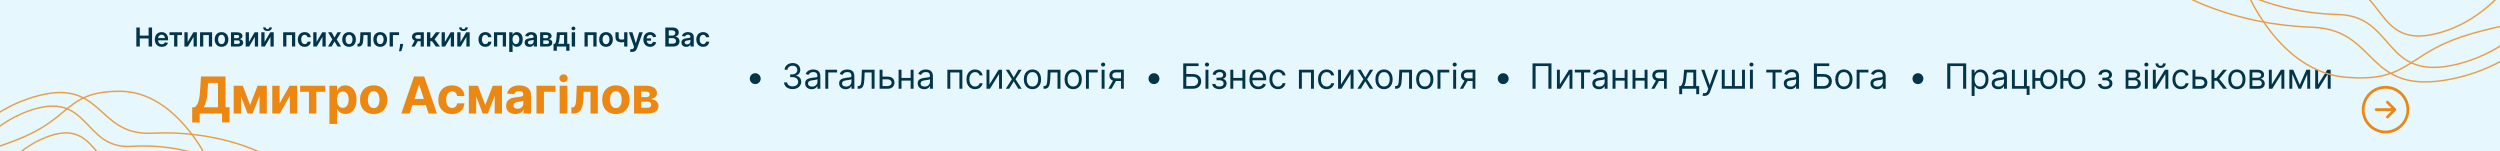 <svg width="1718" height="104" viewBox="0 0 1718 104" fill="none" xmlns="http://www.w3.org/2000/svg">
<rect x="0" y="0" width="1718" height="104" fill="#808080" stroke="none"/>
<g clip-path="url(#clip0_6211_9161)">
<rect width="1718" height="104" fill="#E6F7FE"/>
<path d="M178.508 104.648C178.508 104.648 148.627 89.293 104.322 91.53C65.483 93.491 71.37 51.756 22.259 66.922C-26.853 82.089 -43.404 128.913 -43.404 128.913" stroke="#E99E45"/>
<path d="M142.55 109.437C142.55 109.437 120.677 62.943 82.766 62.723C49.199 62.529 49.354 77.135 23.569 90.667C-2.217 104.199 -56.417 115.584 -56.417 115.584" stroke="#E99E45"/>
<path d="M149.139 131.272C149.139 131.272 126.496 116.163 92.747 118.758C63.161 121.033 67.938 79.26 30.438 94.821C-7.061 110.382 -19.993 157.328 -19.993 157.328" stroke="#E99E45"/>
<path d="M154.196 113.332C154.196 113.332 128.451 98.117 90.179 100.559C56.629 102.7 61.881 60.942 19.406 76.335C-23.069 91.727 -37.552 138.62 -37.552 138.62" stroke="#E99E45"/>
<path d="M93.691 32V18.909H96.063V24.451H102.129V18.909H104.507V32H102.129V26.439H96.063V32H93.691ZM111.15 32.192C110.166 32.192 109.316 31.987 108.6 31.578C107.888 31.165 107.34 30.581 106.957 29.827C106.573 29.068 106.382 28.175 106.382 27.148C106.382 26.139 106.573 25.252 106.957 24.489C107.345 23.722 107.886 23.126 108.581 22.7C109.275 22.269 110.091 22.054 111.029 22.054C111.634 22.054 112.205 22.152 112.742 22.348C113.283 22.54 113.76 22.838 114.174 23.243C114.591 23.648 114.919 24.163 115.158 24.79C115.397 25.412 115.516 26.153 115.516 27.014V27.724H107.468V26.164H113.298C113.294 25.721 113.198 25.327 113.01 24.982C112.823 24.632 112.561 24.357 112.224 24.157C111.892 23.957 111.504 23.857 111.061 23.857C110.588 23.857 110.172 23.972 109.814 24.202C109.456 24.428 109.177 24.726 108.977 25.097C108.781 25.463 108.681 25.866 108.676 26.305V27.666C108.676 28.237 108.781 28.727 108.99 29.136C109.198 29.541 109.49 29.852 109.865 30.07C110.24 30.283 110.679 30.389 111.182 30.389C111.519 30.389 111.823 30.342 112.096 30.249C112.369 30.151 112.605 30.008 112.806 29.82C113.006 29.633 113.157 29.401 113.26 29.124L115.42 29.366C115.284 29.938 115.024 30.436 114.64 30.862C114.261 31.284 113.775 31.612 113.183 31.847C112.59 32.077 111.913 32.192 111.15 32.192ZM116.475 24.08V22.182H125.066V24.08H121.889V32H119.652V24.08H116.475ZM128.96 28.868L132.891 22.182H135.268V32H133.031V25.308L129.113 32H126.729V22.182H128.96V28.868ZM137.465 32V22.182H145.755V32H143.524V24.08H139.676V32H137.465ZM152.237 32.192C151.279 32.192 150.448 31.981 149.744 31.559C149.041 31.137 148.496 30.547 148.108 29.788C147.725 29.03 147.533 28.143 147.533 27.129C147.533 26.115 147.725 25.227 148.108 24.464C148.496 23.701 149.041 23.109 149.744 22.687C150.448 22.265 151.279 22.054 152.237 22.054C153.196 22.054 154.027 22.265 154.73 22.687C155.433 23.109 155.977 23.701 156.36 24.464C156.748 25.227 156.942 26.115 156.942 27.129C156.942 28.143 156.748 29.03 156.36 29.788C155.977 30.547 155.433 31.137 154.73 31.559C154.027 31.981 153.196 32.192 152.237 32.192ZM152.25 30.338C152.77 30.338 153.205 30.195 153.554 29.91C153.904 29.62 154.163 29.232 154.334 28.746C154.509 28.261 154.596 27.72 154.596 27.123C154.596 26.522 154.509 25.979 154.334 25.493C154.163 25.003 153.904 24.613 153.554 24.323C153.205 24.033 152.77 23.889 152.25 23.889C151.717 23.889 151.274 24.033 150.921 24.323C150.571 24.613 150.309 25.003 150.134 25.493C149.964 25.979 149.879 26.522 149.879 27.123C149.879 27.72 149.964 28.261 150.134 28.746C150.309 29.232 150.571 29.62 150.921 29.91C151.274 30.195 151.717 30.338 152.25 30.338ZM158.726 32V22.182H162.849C164.012 22.182 164.93 22.414 165.604 22.879C166.281 23.343 166.62 23.991 166.62 24.822C166.62 25.371 166.428 25.821 166.045 26.171C165.665 26.516 165.148 26.748 164.491 26.867C165.007 26.91 165.459 27.04 165.847 27.257C166.239 27.474 166.545 27.76 166.767 28.114C166.989 28.467 167.099 28.874 167.099 29.334C167.099 29.876 166.957 30.347 166.671 30.747C166.39 31.143 165.979 31.452 165.437 31.674C164.901 31.891 164.249 32 163.482 32H158.726ZM160.893 30.178H163.482C163.908 30.178 164.242 30.078 164.485 29.878C164.728 29.673 164.849 29.396 164.849 29.047C164.849 28.642 164.728 28.325 164.485 28.095C164.242 27.86 163.908 27.743 163.482 27.743H160.893V30.178ZM160.893 26.247H162.893C163.209 26.247 163.479 26.202 163.705 26.113C163.931 26.019 164.104 25.889 164.223 25.723C164.342 25.553 164.402 25.35 164.402 25.116C164.402 24.779 164.263 24.515 163.986 24.323C163.714 24.131 163.334 24.035 162.849 24.035H160.893V26.247ZM171.06 28.868L174.991 22.182H177.369V32H175.132V25.308L171.213 32H168.829V22.182H171.06V28.868ZM181.796 28.868L185.727 22.182H188.105V32H185.868V25.308L181.949 32H179.565V22.182H181.796V28.868ZM185.094 18.807H186.826C186.826 19.553 186.556 20.158 186.015 20.622C185.478 21.082 184.749 21.312 183.829 21.312C182.917 21.312 182.19 21.082 181.649 20.622C181.112 20.158 180.846 19.553 180.85 18.807H182.569C182.569 19.114 182.663 19.389 182.851 19.631C183.042 19.87 183.368 19.989 183.829 19.989C184.28 19.989 184.602 19.87 184.794 19.631C184.99 19.393 185.09 19.118 185.094 18.807ZM194.586 32V22.182H202.876V32H200.646V24.08H196.798V32H194.586ZM209.359 32.192C208.378 32.192 207.537 31.977 206.834 31.546C206.135 31.116 205.596 30.521 205.216 29.763C204.841 29 204.654 28.122 204.654 27.129C204.654 26.132 204.846 25.252 205.229 24.489C205.613 23.722 206.154 23.126 206.853 22.7C207.556 22.269 208.387 22.054 209.346 22.054C210.143 22.054 210.848 22.201 211.461 22.495C212.079 22.785 212.572 23.196 212.938 23.729C213.305 24.257 213.513 24.875 213.564 25.582H211.353C211.263 25.109 211.05 24.715 210.714 24.4C210.381 24.08 209.936 23.921 209.378 23.921C208.905 23.921 208.489 24.048 208.131 24.304C207.773 24.555 207.494 24.918 207.294 25.391C207.098 25.864 207 26.43 207 27.091C207 27.76 207.098 28.335 207.294 28.817C207.49 29.294 207.765 29.663 208.118 29.923C208.476 30.178 208.896 30.306 209.378 30.306C209.719 30.306 210.023 30.242 210.292 30.114C210.564 29.982 210.792 29.793 210.976 29.546C211.159 29.298 211.285 28.998 211.353 28.644H213.564C213.509 29.339 213.305 29.954 212.951 30.491C212.597 31.024 212.116 31.442 211.506 31.744C210.897 32.043 210.181 32.192 209.359 32.192ZM217.515 28.868L221.446 22.182H223.824V32H221.587V25.308L217.669 32H215.285V22.182H217.515V28.868ZM227.913 22.182L229.894 25.806L231.908 22.182H234.356L231.396 27.091L234.407 32H231.972L229.894 28.465L227.836 32H225.381L228.373 27.091L225.458 22.182H227.913ZM239.879 32.192C238.92 32.192 238.089 31.981 237.386 31.559C236.683 31.137 236.138 30.547 235.75 29.788C235.366 29.03 235.175 28.143 235.175 27.129C235.175 26.115 235.366 25.227 235.75 24.464C236.138 23.701 236.683 23.109 237.386 22.687C238.089 22.265 238.92 22.054 239.879 22.054C240.838 22.054 241.669 22.265 242.372 22.687C243.075 23.109 243.618 23.701 244.002 24.464C244.39 25.227 244.584 26.115 244.584 27.129C244.584 28.143 244.39 29.03 244.002 29.788C243.618 30.547 243.075 31.137 242.372 31.559C241.669 31.981 240.838 32.192 239.879 32.192ZM239.892 30.338C240.412 30.338 240.846 30.195 241.196 29.91C241.545 29.62 241.805 29.232 241.976 28.746C242.15 28.261 242.238 27.72 242.238 27.123C242.238 26.522 242.15 25.979 241.976 25.493C241.805 25.003 241.545 24.613 241.196 24.323C240.846 24.033 240.412 23.889 239.892 23.889C239.359 23.889 238.916 24.033 238.562 24.323C238.213 24.613 237.951 25.003 237.776 25.493C237.606 25.979 237.52 26.522 237.52 27.123C237.52 27.72 237.606 28.261 237.776 28.746C237.951 29.232 238.213 29.62 238.562 29.91C238.916 30.195 239.359 30.338 239.892 30.338ZM245.69 32L245.677 30.095H246.016C246.272 30.095 246.487 30.038 246.662 29.923C246.836 29.808 246.981 29.616 247.096 29.347C247.211 29.075 247.301 28.708 247.365 28.248C247.429 27.788 247.473 27.215 247.499 26.528L247.672 22.182H254.831V32H252.593V24.08H249.775L249.621 27.244C249.583 28.062 249.491 28.772 249.346 29.373C249.206 29.97 249.005 30.462 248.745 30.849C248.49 31.237 248.168 31.527 247.78 31.719C247.392 31.906 246.934 32 246.406 32H245.69ZM261.263 32.192C260.304 32.192 259.473 31.981 258.77 31.559C258.067 31.137 257.522 30.547 257.134 29.788C256.75 29.03 256.559 28.143 256.559 27.129C256.559 26.115 256.75 25.227 257.134 24.464C257.522 23.701 258.067 23.109 258.77 22.687C259.473 22.265 260.304 22.054 261.263 22.054C262.222 22.054 263.053 22.265 263.756 22.687C264.459 23.109 265.003 23.701 265.386 24.464C265.774 25.227 265.968 26.115 265.968 27.129C265.968 28.143 265.774 29.03 265.386 29.788C265.003 30.547 264.459 31.137 263.756 31.559C263.053 31.981 262.222 32.192 261.263 32.192ZM261.276 30.338C261.796 30.338 262.231 30.195 262.58 29.91C262.929 29.62 263.189 29.232 263.36 28.746C263.534 28.261 263.622 27.72 263.622 27.123C263.622 26.522 263.534 25.979 263.36 25.493C263.189 25.003 262.929 24.613 262.58 24.323C262.231 24.033 261.796 23.889 261.276 23.889C260.743 23.889 260.3 24.033 259.946 24.323C259.597 24.613 259.335 25.003 259.16 25.493C258.99 25.979 258.905 26.522 258.905 27.123C258.905 27.72 258.99 28.261 259.16 28.746C259.335 29.232 259.597 29.62 259.946 29.91C260.3 30.195 260.743 30.338 261.276 30.338ZM274.246 22.182V24.08H270.014V32H267.752V22.182H274.246ZM277.003 30.21L276.92 30.913C276.86 31.45 276.754 31.996 276.6 32.55C276.451 33.108 276.294 33.621 276.127 34.09C275.961 34.559 275.827 34.928 275.725 35.196H274.165C274.225 34.936 274.306 34.582 274.408 34.135C274.515 33.688 274.617 33.185 274.715 32.626C274.813 32.068 274.879 31.501 274.913 30.926L274.958 30.21H277.003ZM289.1 32V24.061H287.003C286.47 24.061 286.061 24.185 285.776 24.432C285.49 24.679 285.35 24.986 285.354 25.352C285.35 25.719 285.484 26.021 285.757 26.26C286.029 26.499 286.419 26.618 286.926 26.618H289.828V28.305H286.926C286.142 28.305 285.465 28.182 284.894 27.935C284.323 27.688 283.884 27.338 283.577 26.886C283.27 26.435 283.117 25.906 283.117 25.301C283.117 24.671 283.272 24.123 283.583 23.658C283.899 23.19 284.346 22.827 284.926 22.572C285.509 22.312 286.202 22.182 287.003 22.182H291.267V32H289.1ZM282.759 32L285.501 26.963H287.783L285.034 32H282.759ZM293.416 32V22.182H295.73V26.145H296.574L299.527 22.182H302.314L298.677 27.001L302.353 32H299.553L296.862 28.299H295.73V32H293.416ZM305.715 28.868L309.646 22.182H312.024V32H309.787V25.308L305.869 32H303.484V22.182H305.715V28.868ZM316.451 28.868L320.382 22.182H322.76V32H320.523V25.308L316.605 32H314.221V22.182H316.451V28.868ZM319.75 18.807H321.482C321.482 19.553 321.211 20.158 320.67 20.622C320.133 21.082 319.404 21.312 318.484 21.312C317.572 21.312 316.846 21.082 316.304 20.622C315.767 20.158 315.501 19.553 315.505 18.807H317.225C317.225 19.114 317.319 19.389 317.506 19.631C317.698 19.87 318.024 19.989 318.484 19.989C318.936 19.989 319.257 19.87 319.449 19.631C319.645 19.393 319.745 19.118 319.75 18.807ZM333.524 32.192C332.544 32.192 331.702 31.977 330.999 31.546C330.3 31.116 329.761 30.521 329.382 29.763C329.007 29 328.82 28.122 328.82 27.129C328.82 26.132 329.011 25.252 329.395 24.489C329.778 23.722 330.32 23.126 331.018 22.7C331.721 22.269 332.552 22.054 333.511 22.054C334.308 22.054 335.013 22.201 335.627 22.495C336.245 22.785 336.737 23.196 337.104 23.729C337.47 24.257 337.679 24.875 337.73 25.582H335.518C335.429 25.109 335.216 24.715 334.879 24.4C334.547 24.08 334.101 23.921 333.543 23.921C333.07 23.921 332.655 24.048 332.297 24.304C331.939 24.555 331.66 24.918 331.459 25.391C331.263 25.864 331.165 26.43 331.165 27.091C331.165 27.76 331.263 28.335 331.459 28.817C331.655 29.294 331.93 29.663 332.284 29.923C332.642 30.178 333.062 30.306 333.543 30.306C333.884 30.306 334.189 30.242 334.457 30.114C334.73 29.982 334.958 29.793 335.141 29.546C335.324 29.298 335.45 28.998 335.518 28.644H337.73C337.675 29.339 337.47 29.954 337.116 30.491C336.763 31.024 336.281 31.442 335.672 31.744C335.062 32.043 334.346 32.192 333.524 32.192ZM339.45 32V22.182H347.741V32H345.51V24.08H341.662V32H339.45ZM349.94 35.682V22.182H352.216V23.805H352.35C352.469 23.567 352.637 23.313 352.855 23.045C353.072 22.772 353.366 22.54 353.737 22.348C354.108 22.152 354.581 22.054 355.156 22.054C355.914 22.054 356.598 22.248 357.208 22.636C357.821 23.019 358.307 23.588 358.665 24.342C359.027 25.092 359.208 26.013 359.208 27.104C359.208 28.182 359.032 29.098 358.678 29.852C358.324 30.607 357.843 31.182 357.233 31.578C356.624 31.974 355.934 32.173 355.162 32.173C354.6 32.173 354.133 32.079 353.762 31.891C353.392 31.704 353.093 31.478 352.868 31.214C352.646 30.945 352.473 30.692 352.35 30.453H352.254V35.682H349.94ZM352.209 27.091C352.209 27.726 352.299 28.282 352.478 28.759C352.661 29.236 352.923 29.609 353.264 29.878C353.609 30.142 354.027 30.274 354.517 30.274C355.028 30.274 355.456 30.138 355.801 29.865C356.147 29.588 356.407 29.211 356.581 28.734C356.76 28.252 356.85 27.704 356.85 27.091C356.85 26.482 356.762 25.94 356.588 25.467C356.413 24.994 356.153 24.624 355.808 24.355C355.463 24.087 355.032 23.952 354.517 23.952C354.022 23.952 353.603 24.082 353.257 24.342C352.912 24.602 352.65 24.967 352.471 25.435C352.297 25.904 352.209 26.456 352.209 27.091ZM363.835 32.198C363.213 32.198 362.653 32.087 362.154 31.866C361.66 31.64 361.268 31.308 360.978 30.869C360.692 30.43 360.55 29.889 360.55 29.245C360.55 28.691 360.652 28.233 360.857 27.871C361.061 27.509 361.34 27.219 361.694 27.001C362.048 26.784 362.446 26.62 362.889 26.509C363.337 26.394 363.799 26.311 364.276 26.26C364.852 26.2 365.318 26.147 365.676 26.1C366.034 26.049 366.294 25.972 366.456 25.87C366.622 25.764 366.705 25.599 366.705 25.378V25.34C366.705 24.858 366.563 24.485 366.277 24.221C365.991 23.957 365.58 23.825 365.043 23.825C364.477 23.825 364.027 23.948 363.695 24.195C363.366 24.442 363.145 24.734 363.03 25.071L360.869 24.764C361.04 24.168 361.321 23.669 361.713 23.268C362.105 22.864 362.585 22.561 363.151 22.361C363.718 22.156 364.344 22.054 365.031 22.054C365.504 22.054 365.974 22.109 366.443 22.22C366.912 22.331 367.34 22.514 367.728 22.77C368.116 23.021 368.427 23.364 368.661 23.799C368.9 24.234 369.019 24.777 369.019 25.429V32H366.795V30.651H366.718C366.577 30.924 366.379 31.18 366.124 31.418C365.872 31.653 365.555 31.842 365.171 31.987C364.792 32.128 364.347 32.198 363.835 32.198ZM364.436 30.498C364.901 30.498 365.303 30.406 365.644 30.223C365.985 30.035 366.247 29.788 366.43 29.482C366.618 29.175 366.712 28.84 366.712 28.478V27.321C366.639 27.381 366.516 27.436 366.341 27.487C366.17 27.538 365.979 27.583 365.766 27.621C365.553 27.66 365.342 27.694 365.133 27.724C364.924 27.754 364.743 27.779 364.59 27.8C364.244 27.847 363.935 27.924 363.663 28.03C363.39 28.137 363.175 28.286 363.017 28.478C362.859 28.666 362.781 28.908 362.781 29.207C362.781 29.633 362.936 29.954 363.247 30.172C363.558 30.389 363.955 30.498 364.436 30.498ZM371.166 32V22.182H375.289C376.452 22.182 377.37 22.414 378.044 22.879C378.721 23.343 379.06 23.991 379.06 24.822C379.06 25.371 378.868 25.821 378.485 26.171C378.106 26.516 377.588 26.748 376.932 26.867C377.447 26.91 377.899 27.04 378.287 27.257C378.679 27.474 378.986 27.76 379.207 28.114C379.429 28.467 379.539 28.874 379.539 29.334C379.539 29.876 379.397 30.347 379.111 30.747C378.83 31.143 378.419 31.452 377.878 31.674C377.341 31.891 376.689 32 375.922 32H371.166ZM373.333 30.178H375.922C376.348 30.178 376.682 30.078 376.925 29.878C377.168 29.673 377.289 29.396 377.289 29.047C377.289 28.642 377.168 28.325 376.925 28.095C376.682 27.86 376.348 27.743 375.922 27.743H373.333V30.178ZM373.333 26.247H375.334C375.649 26.247 375.919 26.202 376.145 26.113C376.371 26.019 376.544 25.889 376.663 25.723C376.782 25.553 376.842 25.35 376.842 25.116C376.842 24.779 376.704 24.515 376.427 24.323C376.154 24.131 375.775 24.035 375.289 24.035H373.333V26.247ZM380.4 34.851V30.095H381.18C381.388 29.933 381.563 29.714 381.704 29.437C381.844 29.155 381.959 28.825 382.049 28.446C382.143 28.062 382.219 27.634 382.279 27.161C382.339 26.684 382.392 26.171 382.439 25.621L382.72 22.182H389.815V30.095H391.337V34.851H389.099V32H382.675V34.851H380.4ZM383.557 30.095H387.604V24.048H384.727L384.574 25.621C384.489 26.66 384.376 27.551 384.235 28.293C384.094 29.034 383.869 29.635 383.557 30.095ZM392.884 32V22.182H395.198V32H392.884ZM394.047 20.788C393.681 20.788 393.366 20.667 393.101 20.424C392.837 20.177 392.705 19.881 392.705 19.535C392.705 19.186 392.837 18.89 393.101 18.647C393.366 18.4 393.681 18.276 394.047 18.276C394.418 18.276 394.733 18.4 394.993 18.647C395.258 18.89 395.39 19.186 395.39 19.535C395.39 19.881 395.258 20.177 394.993 20.424C394.733 20.667 394.418 20.788 394.047 20.788ZM401.682 32V22.182H409.973V32H407.742V24.08H403.894V32H401.682ZM416.455 32.192C415.496 32.192 414.665 31.981 413.962 31.559C413.259 31.137 412.713 30.547 412.326 29.788C411.942 29.03 411.75 28.143 411.75 27.129C411.75 26.115 411.942 25.227 412.326 24.464C412.713 23.701 413.259 23.109 413.962 22.687C414.665 22.265 415.496 22.054 416.455 22.054C417.414 22.054 418.245 22.265 418.948 22.687C419.651 23.109 420.194 23.701 420.578 24.464C420.965 25.227 421.159 26.115 421.159 27.129C421.159 28.143 420.965 29.03 420.578 29.788C420.194 30.547 419.651 31.137 418.948 31.559C418.245 31.981 417.414 32.192 416.455 32.192ZM416.468 30.338C416.988 30.338 417.422 30.195 417.772 29.91C418.121 29.62 418.381 29.232 418.551 28.746C418.726 28.261 418.814 27.72 418.814 27.123C418.814 26.522 418.726 25.979 418.551 25.493C418.381 25.003 418.121 24.613 417.772 24.323C417.422 24.033 416.988 23.889 416.468 23.889C415.935 23.889 415.492 24.033 415.138 24.323C414.789 24.613 414.527 25.003 414.352 25.493C414.181 25.979 414.096 26.522 414.096 27.123C414.096 27.72 414.181 28.261 414.352 28.746C414.527 29.232 414.789 29.62 415.138 29.91C415.492 30.195 415.935 30.338 416.468 30.338ZM431.144 22.182V32H428.92V22.182H431.144ZM430.102 26.618V28.51C429.851 28.621 429.566 28.721 429.246 28.81C428.931 28.896 428.596 28.964 428.242 29.015C427.893 29.066 427.543 29.092 427.194 29.092C425.882 29.092 424.844 28.798 424.081 28.209C423.323 27.617 422.943 26.695 422.943 25.442V22.169H425.155V25.442C425.155 25.864 425.23 26.202 425.379 26.458C425.528 26.714 425.754 26.901 426.056 27.021C426.359 27.136 426.738 27.193 427.194 27.193C427.705 27.193 428.191 27.142 428.651 27.04C429.112 26.938 429.595 26.797 430.102 26.618ZM434.379 35.682C434.064 35.682 433.772 35.656 433.504 35.605C433.239 35.558 433.028 35.503 432.871 35.439L433.408 33.636C433.744 33.734 434.045 33.781 434.309 33.777C434.573 33.773 434.805 33.69 435.006 33.528C435.21 33.37 435.383 33.106 435.523 32.735L435.722 32.205L432.161 22.182H434.616L436.879 29.597H436.981L439.25 22.182H441.711L437.78 33.189C437.597 33.709 437.354 34.154 437.051 34.525C436.749 34.9 436.378 35.185 435.939 35.381C435.504 35.582 434.984 35.682 434.379 35.682ZM447.388 26.401V27.928H443.393V26.401H447.388ZM450.948 25.276L448.762 25.563C448.643 25.099 448.421 24.715 448.097 24.413C447.773 24.106 447.319 23.952 446.736 23.952C446.216 23.952 445.777 24.082 445.419 24.342C445.065 24.602 444.797 24.969 444.614 25.442C444.43 25.91 444.339 26.46 444.339 27.091C444.339 27.726 444.428 28.282 444.607 28.759C444.79 29.236 445.059 29.609 445.413 29.878C445.77 30.142 446.212 30.274 446.736 30.274C447.094 30.274 447.407 30.212 447.675 30.089C447.944 29.961 448.165 29.786 448.34 29.565C448.519 29.339 448.649 29.077 448.73 28.778L450.929 29.053C450.805 29.671 450.554 30.217 450.175 30.69C449.8 31.158 449.318 31.527 448.73 31.796C448.146 32.06 447.481 32.192 446.736 32.192C445.781 32.192 444.957 31.974 444.262 31.54C443.572 31.105 443.039 30.504 442.664 29.737C442.293 28.97 442.108 28.088 442.108 27.091C442.108 26.107 442.295 25.237 442.67 24.483C443.05 23.724 443.584 23.13 444.275 22.7C444.965 22.269 445.785 22.054 446.736 22.054C447.477 22.054 448.142 22.188 448.73 22.457C449.322 22.721 449.81 23.094 450.194 23.575C450.582 24.057 450.833 24.624 450.948 25.276ZM457.201 32V18.909H462.212C463.158 18.909 463.944 19.058 464.571 19.357C465.201 19.651 465.672 20.053 465.983 20.565C466.299 21.076 466.456 21.655 466.456 22.303C466.456 22.836 466.354 23.292 466.149 23.671C465.945 24.046 465.67 24.351 465.325 24.585C464.98 24.82 464.594 24.988 464.168 25.09V25.218C464.632 25.244 465.078 25.386 465.504 25.646C465.934 25.902 466.286 26.264 466.559 26.733C466.831 27.202 466.968 27.768 466.968 28.433C466.968 29.111 466.804 29.72 466.475 30.261C466.147 30.798 465.653 31.222 464.993 31.533C464.332 31.845 463.501 32 462.5 32H457.201ZM459.572 30.018H462.122C462.983 30.018 463.603 29.854 463.983 29.526C464.366 29.194 464.558 28.768 464.558 28.248C464.558 27.86 464.462 27.511 464.27 27.2C464.078 26.884 463.806 26.637 463.452 26.458C463.098 26.275 462.676 26.183 462.186 26.183H459.572V30.018ZM459.572 24.477H461.918C462.327 24.477 462.696 24.402 463.024 24.253C463.352 24.099 463.61 23.884 463.797 23.607C463.989 23.326 464.085 22.994 464.085 22.61C464.085 22.103 463.906 21.685 463.548 21.357C463.194 21.029 462.668 20.865 461.969 20.865H459.572V24.477ZM471.574 32.198C470.952 32.198 470.391 32.087 469.893 31.866C469.398 31.64 469.006 31.308 468.716 30.869C468.431 30.43 468.288 29.889 468.288 29.245C468.288 28.691 468.39 28.233 468.595 27.871C468.8 27.509 469.079 27.219 469.432 27.001C469.786 26.784 470.184 26.62 470.628 26.509C471.075 26.394 471.537 26.311 472.015 26.26C472.59 26.2 473.057 26.147 473.415 26.1C473.773 26.049 474.032 25.972 474.194 25.87C474.361 25.764 474.444 25.599 474.444 25.378V25.34C474.444 24.858 474.301 24.485 474.015 24.221C473.73 23.957 473.319 23.825 472.782 23.825C472.215 23.825 471.765 23.948 471.433 24.195C471.105 24.442 470.883 24.734 470.768 25.071L468.608 24.764C468.778 24.168 469.059 23.669 469.452 23.268C469.844 22.864 470.323 22.561 470.89 22.361C471.456 22.156 472.083 22.054 472.769 22.054C473.242 22.054 473.713 22.109 474.182 22.22C474.65 22.331 475.079 22.514 475.466 22.77C475.854 23.021 476.165 23.364 476.4 23.799C476.638 24.234 476.758 24.777 476.758 25.429V32H474.533V30.651H474.456C474.316 30.924 474.118 31.18 473.862 31.418C473.611 31.653 473.293 31.842 472.91 31.987C472.53 32.128 472.085 32.198 471.574 32.198ZM472.175 30.498C472.639 30.498 473.042 30.406 473.383 30.223C473.724 30.035 473.986 29.788 474.169 29.482C474.356 29.175 474.45 28.84 474.45 28.478V27.321C474.378 27.381 474.254 27.436 474.079 27.487C473.909 27.538 473.717 27.583 473.504 27.621C473.291 27.66 473.08 27.694 472.871 27.724C472.662 27.754 472.481 27.779 472.328 27.8C471.983 27.847 471.674 27.924 471.401 28.03C471.128 28.137 470.913 28.286 470.756 28.478C470.598 28.666 470.519 28.908 470.519 29.207C470.519 29.633 470.675 29.954 470.986 30.172C471.297 30.389 471.693 30.498 472.175 30.498ZM483.187 32.192C482.207 32.192 481.365 31.977 480.662 31.546C479.963 31.116 479.424 30.521 479.045 29.763C478.67 29 478.482 28.122 478.482 27.129C478.482 26.132 478.674 25.252 479.058 24.489C479.441 23.722 479.982 23.126 480.681 22.7C481.384 22.269 482.215 22.054 483.174 22.054C483.971 22.054 484.676 22.201 485.29 22.495C485.908 22.785 486.4 23.196 486.767 23.729C487.133 24.257 487.342 24.875 487.393 25.582H485.181C485.092 25.109 484.879 24.715 484.542 24.4C484.21 24.08 483.764 23.921 483.206 23.921C482.733 23.921 482.318 24.048 481.96 24.304C481.602 24.555 481.323 24.918 481.122 25.391C480.926 25.864 480.828 26.43 480.828 27.091C480.828 27.76 480.926 28.335 481.122 28.817C481.318 29.294 481.593 29.663 481.947 29.923C482.305 30.178 482.725 30.306 483.206 30.306C483.547 30.306 483.852 30.242 484.12 30.114C484.393 29.982 484.621 29.793 484.804 29.546C484.987 29.298 485.113 28.998 485.181 28.644H487.393C487.338 29.339 487.133 29.954 486.779 30.491C486.426 31.024 485.944 31.442 485.335 31.744C484.725 32.043 484.009 32.192 483.187 32.192Z" fill="#02344A"/>
<path d="M132.066 84.14V73.712H133.794C134.382 73.289 134.921 72.693 135.41 71.922C135.898 71.143 136.317 70.07 136.665 68.703C137.013 67.328 137.261 65.53 137.411 63.309L138.131 52.545H154.973V73.712H157.757V84.115H152.586V78H137.237V84.14H132.066ZM140.008 73.712H149.802V56.983H142.979L142.581 63.309C142.473 64.991 142.295 66.483 142.047 67.783C141.806 69.084 141.512 70.224 141.164 71.201C140.824 72.171 140.439 73.008 140.008 73.712ZM171.865 72.146L177.035 58.909H181.062L173.617 78H170.1L162.829 58.909H166.844L171.865 72.146ZM165.638 58.909V78H160.579V58.909H165.638ZM178.353 78V58.909H183.349V78H178.353ZM192.153 71.015L199.026 58.909H204.247V78H199.2V65.857L192.352 78H187.095V58.909H192.153V71.015ZM206.224 63.073V58.909H223.525V63.073H217.373V78H212.327V63.073H206.224ZM226.385 85.159V58.909H231.605V62.116H231.841C232.073 61.602 232.409 61.08 232.848 60.55C233.295 60.011 233.875 59.564 234.588 59.207C235.309 58.843 236.204 58.66 237.273 58.66C238.665 58.66 239.949 59.025 241.126 59.754C242.302 60.475 243.243 61.565 243.947 63.023C244.651 64.473 245.003 66.292 245.003 68.479C245.003 70.609 244.66 72.407 243.972 73.874C243.292 75.332 242.364 76.438 241.188 77.192C240.019 77.938 238.71 78.311 237.26 78.311C236.233 78.311 235.359 78.141 234.638 77.801C233.925 77.461 233.341 77.035 232.885 76.521C232.429 75.999 232.081 75.473 231.841 74.942H231.68V85.159H226.385ZM231.568 68.454C231.568 69.59 231.725 70.58 232.04 71.425C232.355 72.27 232.811 72.929 233.407 73.401C234.004 73.865 234.729 74.097 235.582 74.097C236.444 74.097 237.173 73.861 237.77 73.389C238.366 72.908 238.818 72.245 239.125 71.4C239.439 70.547 239.597 69.565 239.597 68.454C239.597 67.353 239.444 66.383 239.137 65.546C238.83 64.709 238.379 64.055 237.782 63.582C237.186 63.11 236.452 62.874 235.582 62.874C234.721 62.874 233.991 63.102 233.395 63.557C232.806 64.013 232.355 64.66 232.04 65.496C231.725 66.333 231.568 67.319 231.568 68.454ZM256.809 78.373C254.878 78.373 253.209 77.963 251.8 77.142C250.4 76.314 249.318 75.162 248.556 73.687C247.794 72.204 247.413 70.485 247.413 68.529C247.413 66.557 247.794 64.834 248.556 63.359C249.318 61.876 250.4 60.724 251.8 59.903C253.209 59.075 254.878 58.66 256.809 58.66C258.74 58.66 260.405 59.075 261.805 59.903C263.214 60.724 264.299 61.876 265.062 63.359C265.824 64.834 266.205 66.557 266.205 68.529C266.205 70.485 265.824 72.204 265.062 73.687C264.299 75.162 263.214 76.314 261.805 77.142C260.405 77.963 258.74 78.373 256.809 78.373ZM256.834 74.271C257.712 74.271 258.445 74.023 259.034 73.526C259.622 73.02 260.065 72.332 260.364 71.462C260.67 70.592 260.824 69.602 260.824 68.492C260.824 67.382 260.67 66.391 260.364 65.521C260.065 64.651 259.622 63.964 259.034 63.458C258.445 62.953 257.712 62.7 256.834 62.7C255.947 62.7 255.201 62.953 254.597 63.458C254 63.964 253.548 64.651 253.242 65.521C252.944 66.391 252.794 67.382 252.794 68.492C252.794 69.602 252.944 70.592 253.242 71.462C253.548 72.332 254 73.02 254.597 73.526C255.201 74.023 255.947 74.271 256.834 74.271ZM281.536 78H275.768L284.556 52.545H291.491L300.266 78H294.499L288.123 58.362H287.924L281.536 78ZM281.175 67.995H294.797V72.196H281.175V67.995ZM310.617 78.373C308.662 78.373 306.98 77.959 305.571 77.13C304.171 76.293 303.094 75.133 302.34 73.65C301.594 72.167 301.221 70.46 301.221 68.529C301.221 66.574 301.598 64.858 302.352 63.383C303.114 61.9 304.196 60.744 305.596 59.916C306.996 59.079 308.662 58.66 310.592 58.66C312.258 58.66 313.716 58.963 314.967 59.568C316.219 60.173 317.209 61.022 317.938 62.116C318.667 63.209 319.069 64.494 319.144 65.969H314.147C314.006 65.016 313.633 64.249 313.029 63.669C312.432 63.081 311.649 62.787 310.679 62.787C309.859 62.787 309.142 63.011 308.529 63.458C307.924 63.897 307.452 64.539 307.112 65.385C306.773 66.23 306.603 67.253 306.603 68.454C306.603 69.673 306.769 70.708 307.1 71.562C307.44 72.415 307.916 73.066 308.529 73.513C309.142 73.961 309.859 74.184 310.679 74.184C311.284 74.184 311.827 74.06 312.308 73.811C312.797 73.563 313.198 73.202 313.513 72.73C313.836 72.249 314.048 71.674 314.147 71.002H319.144C319.061 72.461 318.663 73.745 317.95 74.856C317.246 75.957 316.273 76.819 315.03 77.441C313.787 78.062 312.316 78.373 310.617 78.373ZM333.469 72.146L338.64 58.909H342.667L335.222 78H331.704L324.433 58.909H328.448L333.469 72.146ZM327.242 58.909V78H322.184V58.909H327.242ZM339.957 78V58.909H344.954V78H339.957ZM354.143 78.36C352.925 78.36 351.839 78.149 350.886 77.727C349.933 77.296 349.179 76.662 348.624 75.825C348.077 74.98 347.804 73.927 347.804 72.668C347.804 71.607 347.999 70.717 348.388 69.996C348.778 69.275 349.308 68.695 349.979 68.256C350.65 67.817 351.413 67.485 352.266 67.261C353.128 67.038 354.031 66.88 354.975 66.789C356.086 66.673 356.981 66.565 357.66 66.466C358.34 66.358 358.833 66.201 359.139 65.994C359.446 65.787 359.599 65.48 359.599 65.074V64.999C359.599 64.212 359.35 63.603 358.853 63.172C358.364 62.741 357.668 62.526 356.765 62.526C355.812 62.526 355.054 62.737 354.491 63.16C353.927 63.574 353.554 64.096 353.372 64.726L348.475 64.328C348.724 63.168 349.213 62.166 349.942 61.32C350.671 60.467 351.611 59.812 352.763 59.356C353.923 58.892 355.266 58.66 356.79 58.66C357.851 58.66 358.866 58.785 359.835 59.033C360.813 59.282 361.679 59.667 362.433 60.189C363.195 60.711 363.796 61.383 364.235 62.203C364.674 63.015 364.894 63.988 364.894 65.124V78H359.873V75.353H359.723C359.417 75.949 359.007 76.475 358.493 76.931C357.979 77.379 357.362 77.731 356.641 77.988C355.92 78.236 355.087 78.36 354.143 78.36ZM355.659 74.706C356.438 74.706 357.126 74.553 357.722 74.246C358.319 73.932 358.787 73.509 359.127 72.979C359.467 72.448 359.636 71.848 359.636 71.177V69.151C359.471 69.258 359.243 69.358 358.953 69.449C358.671 69.532 358.352 69.61 357.996 69.685C357.639 69.751 357.283 69.813 356.927 69.871C356.571 69.921 356.247 69.967 355.957 70.008C355.336 70.099 354.793 70.244 354.329 70.443C353.865 70.642 353.505 70.911 353.248 71.251C352.991 71.582 352.863 71.997 352.863 72.494C352.863 73.215 353.124 73.766 353.646 74.147C354.176 74.52 354.847 74.706 355.659 74.706ZM381.727 58.909V63.073H373.797V78H368.652V58.909H381.727ZM384.605 78V58.909H389.9V78H384.605ZM387.265 56.448C386.478 56.448 385.803 56.187 385.239 55.665C384.684 55.135 384.406 54.501 384.406 53.764C384.406 53.034 384.684 52.409 385.239 51.887C385.803 51.356 386.478 51.091 387.265 51.091C388.052 51.091 388.723 51.356 389.279 51.887C389.842 52.409 390.124 53.034 390.124 53.764C390.124 54.501 389.842 55.135 389.279 55.665C388.723 56.187 388.052 56.448 387.265 56.448ZM392.673 78L392.648 73.799H393.282C393.729 73.799 394.115 73.691 394.438 73.476C394.769 73.252 395.043 72.892 395.258 72.394C395.474 71.897 395.643 71.239 395.768 70.418C395.892 69.59 395.975 68.57 396.016 67.361L396.327 58.909H410.844V78H405.798V63.073H401.087L400.789 68.902C400.714 70.501 400.52 71.877 400.205 73.028C399.898 74.18 399.471 75.125 398.925 75.862C398.378 76.591 397.719 77.13 396.948 77.478C396.178 77.826 395.283 78 394.264 78H392.673ZM423.224 78.373C421.294 78.373 419.624 77.963 418.216 77.142C416.815 76.314 415.734 75.162 414.972 73.687C414.209 72.204 413.828 70.485 413.828 68.529C413.828 66.557 414.209 64.834 414.972 63.359C415.734 61.876 416.815 60.724 418.216 59.903C419.624 59.075 421.294 58.66 423.224 58.66C425.155 58.66 426.821 59.075 428.221 59.903C429.629 60.724 430.715 61.876 431.477 63.359C432.24 64.834 432.621 66.557 432.621 68.529C432.621 70.485 432.24 72.204 431.477 73.687C430.715 75.162 429.629 76.314 428.221 77.142C426.821 77.963 425.155 78.373 423.224 78.373ZM423.249 74.271C424.128 74.271 424.861 74.023 425.449 73.526C426.037 73.02 426.481 72.332 426.779 71.462C427.086 70.592 427.239 69.602 427.239 68.492C427.239 67.382 427.086 66.391 426.779 65.521C426.481 64.651 426.037 63.964 425.449 63.458C424.861 62.953 424.128 62.7 423.249 62.7C422.363 62.7 421.617 62.953 421.012 63.458C420.415 63.964 419.964 64.651 419.657 65.521C419.359 66.391 419.21 67.382 419.21 68.492C419.21 69.602 419.359 70.592 419.657 71.462C419.964 72.332 420.415 73.02 421.012 73.526C421.617 74.023 422.363 74.271 423.249 74.271ZM435.714 78V58.909H443.854C446.208 58.909 448.068 59.356 449.435 60.251C450.802 61.146 451.486 62.418 451.486 64.067C451.486 65.103 451.101 65.965 450.33 66.652C449.559 67.34 448.491 67.804 447.123 68.044C448.267 68.127 449.24 68.388 450.044 68.827C450.856 69.258 451.473 69.818 451.896 70.505C452.327 71.193 452.542 71.955 452.542 72.792C452.542 73.878 452.252 74.81 451.672 75.589C451.101 76.368 450.26 76.964 449.149 77.379C448.047 77.793 446.701 78 445.11 78H435.714ZM440.648 74.035H445.11C445.847 74.035 446.423 73.861 446.837 73.513C447.26 73.157 447.471 72.672 447.471 72.059C447.471 71.379 447.26 70.845 446.837 70.456C446.423 70.066 445.847 69.871 445.11 69.871H440.648V74.035ZM440.648 66.764H443.966C444.497 66.764 444.948 66.69 445.321 66.54C445.702 66.383 445.992 66.159 446.191 65.869C446.398 65.579 446.502 65.235 446.502 64.838C446.502 64.249 446.266 63.789 445.793 63.458C445.321 63.127 444.675 62.961 443.854 62.961H440.648V66.764Z" fill="#EC8812"/>
<path d="M519 57.795C518.312 57.795 517.685 57.628 517.116 57.293C516.548 56.952 516.094 56.497 515.753 55.929C515.418 55.361 515.25 54.733 515.25 54.045C515.25 53.352 515.418 52.724 515.753 52.162C516.094 51.594 516.548 51.142 517.116 50.807C517.685 50.466 518.312 50.295 519 50.295C519.693 50.295 520.321 50.466 520.884 50.807C521.452 51.142 521.903 51.594 522.239 52.162C522.58 52.724 522.75 53.352 522.75 54.045C522.75 54.733 522.58 55.361 522.239 55.929C521.903 56.497 521.452 56.952 520.884 57.293C520.321 57.628 519.693 57.795 519 57.795ZM544.705 61.239C543.58 61.239 542.577 61.045 541.696 60.659C540.821 60.273 540.125 59.736 539.608 59.048C539.097 58.355 538.818 57.551 538.773 56.636H540.92C540.966 57.199 541.159 57.685 541.5 58.094C541.841 58.497 542.287 58.81 542.838 59.031C543.389 59.253 544 59.364 544.67 59.364C545.42 59.364 546.085 59.233 546.665 58.972C547.244 58.71 547.699 58.347 548.028 57.881C548.358 57.415 548.523 56.875 548.523 56.261C548.523 55.619 548.364 55.054 548.045 54.565C547.727 54.071 547.261 53.685 546.648 53.406C546.034 53.128 545.284 52.989 544.398 52.989H543V51.114H544.398C545.091 51.114 545.699 50.989 546.222 50.739C546.75 50.489 547.162 50.136 547.457 49.682C547.759 49.227 547.909 48.693 547.909 48.08C547.909 47.489 547.778 46.974 547.517 46.537C547.256 46.099 546.886 45.758 546.409 45.514C545.938 45.27 545.381 45.148 544.739 45.148C544.136 45.148 543.568 45.258 543.034 45.48C542.506 45.696 542.074 46.011 541.739 46.426C541.403 46.835 541.222 47.33 541.193 47.909H539.148C539.182 46.994 539.457 46.193 539.974 45.506C540.491 44.812 541.168 44.273 542.003 43.886C542.844 43.5 543.767 43.307 544.773 43.307C545.852 43.307 546.778 43.526 547.551 43.963C548.324 44.395 548.918 44.966 549.332 45.676C549.747 46.386 549.955 47.153 549.955 47.977C549.955 48.96 549.696 49.798 549.179 50.492C548.668 51.185 547.972 51.665 547.091 51.932V52.068C548.193 52.25 549.054 52.719 549.673 53.474C550.293 54.224 550.602 55.153 550.602 56.261C550.602 57.21 550.344 58.062 549.827 58.818C549.315 59.568 548.616 60.159 547.73 60.591C546.844 61.023 545.835 61.239 544.705 61.239ZM557.734 61.307C556.905 61.307 556.152 61.151 555.476 60.838C554.8 60.52 554.263 60.062 553.865 59.466C553.467 58.864 553.269 58.136 553.269 57.284C553.269 56.534 553.416 55.926 553.712 55.46C554.007 54.989 554.402 54.619 554.896 54.352C555.391 54.085 555.936 53.886 556.533 53.756C557.135 53.619 557.74 53.511 558.348 53.432C559.144 53.33 559.788 53.253 560.283 53.202C560.783 53.145 561.146 53.051 561.374 52.92C561.607 52.79 561.723 52.562 561.723 52.239V52.17C561.723 51.33 561.493 50.676 561.033 50.21C560.578 49.744 559.888 49.511 558.962 49.511C558.001 49.511 557.249 49.722 556.703 50.142C556.158 50.562 555.774 51.011 555.553 51.489L553.644 50.807C553.984 50.011 554.439 49.392 555.007 48.949C555.581 48.5 556.206 48.188 556.882 48.011C557.564 47.83 558.234 47.739 558.894 47.739C559.314 47.739 559.797 47.79 560.342 47.892C560.894 47.989 561.425 48.19 561.936 48.497C562.453 48.804 562.882 49.267 563.223 49.886C563.564 50.506 563.734 51.335 563.734 52.375V61H561.723V59.227H561.621C561.484 59.511 561.257 59.815 560.939 60.139C560.621 60.463 560.197 60.739 559.669 60.966C559.141 61.193 558.496 61.307 557.734 61.307ZM558.041 59.5C558.837 59.5 559.507 59.344 560.053 59.031C560.604 58.719 561.019 58.315 561.297 57.821C561.581 57.327 561.723 56.807 561.723 56.261V54.42C561.638 54.523 561.45 54.617 561.161 54.702C560.876 54.781 560.547 54.852 560.172 54.915C559.803 54.972 559.442 55.023 559.09 55.068C558.743 55.108 558.462 55.142 558.246 55.17C557.723 55.239 557.234 55.349 556.78 55.503C556.331 55.651 555.967 55.875 555.689 56.176C555.416 56.472 555.28 56.875 555.28 57.386C555.28 58.085 555.538 58.614 556.055 58.972C556.578 59.324 557.24 59.5 558.041 59.5ZM575.245 47.909V49.784H569.177V61H567.166V47.909H575.245ZM581.114 61.307C580.284 61.307 579.531 61.151 578.855 60.838C578.179 60.52 577.642 60.062 577.244 59.466C576.847 58.864 576.648 58.136 576.648 57.284C576.648 56.534 576.796 55.926 577.091 55.46C577.387 54.989 577.781 54.619 578.276 54.352C578.77 54.085 579.316 53.886 579.912 53.756C580.514 53.619 581.119 53.511 581.727 53.432C582.523 53.33 583.168 53.253 583.662 53.202C584.162 53.145 584.526 53.051 584.753 52.92C584.986 52.79 585.102 52.562 585.102 52.239V52.17C585.102 51.33 584.872 50.676 584.412 50.21C583.958 49.744 583.267 49.511 582.341 49.511C581.381 49.511 580.628 49.722 580.083 50.142C579.537 50.562 579.154 51.011 578.932 51.489L577.023 50.807C577.364 50.011 577.818 49.392 578.387 48.949C578.96 48.5 579.585 48.188 580.262 48.011C580.943 47.83 581.614 47.739 582.273 47.739C582.693 47.739 583.176 47.79 583.722 47.892C584.273 47.989 584.804 48.19 585.316 48.497C585.833 48.804 586.262 49.267 586.602 49.886C586.943 50.506 587.114 51.335 587.114 52.375V61H585.102V59.227H585C584.864 59.511 584.637 59.815 584.318 60.139C584 60.463 583.577 60.739 583.048 60.966C582.52 61.193 581.875 61.307 581.114 61.307ZM581.421 59.5C582.216 59.5 582.887 59.344 583.432 59.031C583.983 58.719 584.398 58.315 584.676 57.821C584.96 57.327 585.102 56.807 585.102 56.261V54.42C585.017 54.523 584.83 54.617 584.54 54.702C584.256 54.781 583.926 54.852 583.551 54.915C583.182 54.972 582.821 55.023 582.469 55.068C582.122 55.108 581.841 55.142 581.625 55.17C581.102 55.239 580.614 55.349 580.159 55.503C579.71 55.651 579.347 55.875 579.068 56.176C578.796 56.472 578.659 56.875 578.659 57.386C578.659 58.085 578.918 58.614 579.435 58.972C579.958 59.324 580.619 59.5 581.421 59.5ZM589.386 61V59.125H589.863C590.255 59.125 590.582 59.048 590.843 58.895C591.105 58.736 591.315 58.46 591.474 58.068C591.639 57.67 591.764 57.119 591.849 56.415C591.94 55.705 592.005 54.801 592.045 53.705L592.284 47.909H601.011V61H599V49.784H594.193L593.988 54.455C593.943 55.528 593.846 56.474 593.698 57.293C593.556 58.105 593.338 58.787 593.042 59.338C592.752 59.889 592.366 60.304 591.883 60.582C591.4 60.861 590.795 61 590.068 61H589.386ZM606.2 52.648H609.95C611.484 52.648 612.657 53.037 613.47 53.815C614.282 54.594 614.688 55.58 614.688 56.773C614.688 57.557 614.507 58.27 614.143 58.912C613.779 59.548 613.245 60.057 612.541 60.438C611.836 60.812 610.973 61 609.95 61H604.461V47.909H606.473V59.125H609.95C610.745 59.125 611.399 58.915 611.91 58.494C612.421 58.074 612.677 57.534 612.677 56.875C612.677 56.182 612.421 55.617 611.91 55.179C611.399 54.742 610.745 54.523 609.95 54.523H606.2V52.648ZM626.272 53.534V55.409H619.044V53.534H626.272ZM619.522 47.909V61H617.51V47.909H619.522ZM627.806 47.909V61H625.794V47.909H627.806ZM635.091 61.307C634.262 61.307 633.509 61.151 632.833 60.838C632.157 60.52 631.62 60.062 631.222 59.466C630.824 58.864 630.625 58.136 630.625 57.284C630.625 56.534 630.773 55.926 631.069 55.46C631.364 54.989 631.759 54.619 632.253 54.352C632.748 54.085 633.293 53.886 633.89 53.756C634.492 53.619 635.097 53.511 635.705 53.432C636.5 53.33 637.145 53.253 637.64 53.202C638.14 53.145 638.503 53.051 638.731 52.92C638.963 52.79 639.08 52.562 639.08 52.239V52.17C639.08 51.33 638.85 50.676 638.39 50.21C637.935 49.744 637.245 49.511 636.319 49.511C635.358 49.511 634.606 49.722 634.06 50.142C633.515 50.562 633.131 51.011 632.909 51.489L631 50.807C631.341 50.011 631.796 49.392 632.364 48.949C632.938 48.5 633.563 48.188 634.239 48.011C634.921 47.83 635.591 47.739 636.25 47.739C636.671 47.739 637.154 47.79 637.699 47.892C638.25 47.989 638.782 48.19 639.293 48.497C639.81 48.804 640.239 49.267 640.58 49.886C640.921 50.506 641.091 51.335 641.091 52.375V61H639.08V59.227H638.978C638.841 59.511 638.614 59.815 638.296 60.139C637.978 60.463 637.554 60.739 637.026 60.966C636.498 61.193 635.853 61.307 635.091 61.307ZM635.398 59.5C636.194 59.5 636.864 59.344 637.409 59.031C637.961 58.719 638.375 58.315 638.654 57.821C638.938 57.327 639.08 56.807 639.08 56.261V54.42C638.995 54.523 638.807 54.617 638.517 54.702C638.233 54.781 637.904 54.852 637.529 54.915C637.159 54.972 636.799 55.023 636.446 55.068C636.1 55.108 635.819 55.142 635.603 55.17C635.08 55.239 634.591 55.349 634.137 55.503C633.688 55.651 633.324 55.875 633.046 56.176C632.773 56.472 632.637 56.875 632.637 57.386C632.637 58.085 632.895 58.614 633.412 58.972C633.935 59.324 634.597 59.5 635.398 59.5ZM651.032 61V47.909H661.328V61H659.317V49.784H653.044V61H651.032ZM670.079 61.273C668.852 61.273 667.795 60.983 666.909 60.403C666.023 59.824 665.341 59.026 664.864 58.008C664.386 56.992 664.148 55.83 664.148 54.523C664.148 53.193 664.392 52.02 664.881 51.003C665.375 49.98 666.062 49.182 666.943 48.608C667.829 48.028 668.864 47.739 670.045 47.739C670.966 47.739 671.795 47.909 672.534 48.25C673.273 48.591 673.878 49.068 674.349 49.682C674.821 50.295 675.114 51.011 675.227 51.83H673.216C673.062 51.233 672.721 50.705 672.193 50.244C671.67 49.778 670.966 49.545 670.079 49.545C669.295 49.545 668.608 49.75 668.017 50.159C667.432 50.562 666.974 51.133 666.645 51.872C666.321 52.605 666.159 53.466 666.159 54.455C666.159 55.466 666.318 56.347 666.636 57.097C666.96 57.847 667.415 58.429 668 58.844C668.591 59.258 669.284 59.466 670.079 59.466C670.602 59.466 671.077 59.375 671.503 59.193C671.929 59.011 672.29 58.75 672.585 58.409C672.881 58.068 673.091 57.659 673.216 57.182H675.227C675.114 57.955 674.832 58.651 674.383 59.27C673.94 59.883 673.352 60.372 672.619 60.736C671.892 61.094 671.045 61.273 670.079 61.273ZM679.939 58.034L686.246 47.909H688.564V61H686.552V50.875L680.28 61H677.927V47.909H679.939V58.034ZM693.508 47.909L696.644 53.261L699.781 47.909H702.099L697.871 54.455L702.099 61H699.781L696.644 55.92L693.508 61H691.19L695.349 54.455L691.19 47.909H693.508ZM709.508 61.273C708.326 61.273 707.289 60.992 706.397 60.429C705.511 59.867 704.818 59.08 704.318 58.068C703.823 57.057 703.576 55.875 703.576 54.523C703.576 53.159 703.823 51.969 704.318 50.952C704.818 49.935 705.511 49.145 706.397 48.582C707.289 48.02 708.326 47.739 709.508 47.739C710.69 47.739 711.724 48.02 712.61 48.582C713.502 49.145 714.195 49.935 714.69 50.952C715.19 51.969 715.44 53.159 715.44 54.523C715.44 55.875 715.19 57.057 714.69 58.068C714.195 59.08 713.502 59.867 712.61 60.429C711.724 60.992 710.69 61.273 709.508 61.273ZM709.508 59.466C710.406 59.466 711.144 59.236 711.724 58.776C712.303 58.315 712.732 57.71 713.011 56.96C713.289 56.21 713.428 55.398 713.428 54.523C713.428 53.648 713.289 52.832 713.011 52.077C712.732 51.321 712.303 50.71 711.724 50.244C711.144 49.778 710.406 49.545 709.508 49.545C708.61 49.545 707.871 49.778 707.292 50.244C706.712 50.71 706.283 51.321 706.005 52.077C705.727 52.832 705.587 53.648 705.587 54.523C705.587 55.398 705.727 56.21 706.005 56.96C706.283 57.71 706.712 58.315 707.292 58.776C707.871 59.236 708.61 59.466 709.508 59.466ZM717.111 61V59.125H717.588C717.98 59.125 718.307 59.048 718.568 58.895C718.83 58.736 719.04 58.46 719.199 58.068C719.364 57.67 719.489 57.119 719.574 56.415C719.665 55.705 719.73 54.801 719.77 53.705L720.009 47.909H728.736V61H726.725V49.784H721.918L721.713 54.455C721.668 55.528 721.571 56.474 721.423 57.293C721.281 58.105 721.063 58.787 720.767 59.338C720.477 59.889 720.091 60.304 719.608 60.582C719.125 60.861 718.52 61 717.793 61H717.111ZM737.504 61.273C736.323 61.273 735.286 60.992 734.394 60.429C733.507 59.867 732.814 59.08 732.314 58.068C731.82 57.057 731.573 55.875 731.573 54.523C731.573 53.159 731.82 51.969 732.314 50.952C732.814 49.935 733.507 49.145 734.394 48.582C735.286 48.02 736.323 47.739 737.504 47.739C738.686 47.739 739.72 48.02 740.607 48.582C741.499 49.145 742.192 49.935 742.686 50.952C743.186 51.969 743.436 53.159 743.436 54.523C743.436 55.875 743.186 57.057 742.686 58.068C742.192 59.08 741.499 59.867 740.607 60.429C739.72 60.992 738.686 61.273 737.504 61.273ZM737.504 59.466C738.402 59.466 739.141 59.236 739.72 58.776C740.3 58.315 740.729 57.71 741.007 56.96C741.286 56.21 741.425 55.398 741.425 54.523C741.425 53.648 741.286 52.832 741.007 52.077C740.729 51.321 740.3 50.71 739.72 50.244C739.141 49.778 738.402 49.545 737.504 49.545C736.607 49.545 735.868 49.778 735.288 50.244C734.709 50.71 734.28 51.321 734.002 52.077C733.723 52.832 733.584 53.648 733.584 54.523C733.584 55.398 733.723 56.21 734.002 56.96C734.28 57.71 734.709 58.315 735.288 58.776C735.868 59.236 736.607 59.466 737.504 59.466ZM754.346 47.909V49.784H748.278V61H746.267V47.909H754.346ZM757.042 61V47.909H759.054V61H757.042ZM758.065 45.727C757.673 45.727 757.335 45.594 757.051 45.327C756.772 45.06 756.633 44.739 756.633 44.364C756.633 43.989 756.772 43.668 757.051 43.401C757.335 43.133 757.673 43 758.065 43C758.457 43 758.792 43.133 759.071 43.401C759.355 43.668 759.497 43.989 759.497 44.364C759.497 44.739 759.355 45.06 759.071 45.327C758.792 45.594 758.457 45.727 758.065 45.727ZM770.372 61V49.75H766.895C766.111 49.75 765.495 49.932 765.046 50.295C764.597 50.659 764.372 51.159 764.372 51.795C764.372 52.42 764.574 52.912 764.978 53.27C765.387 53.628 765.946 53.807 766.657 53.807H770.884V55.682H766.657C765.77 55.682 765.006 55.526 764.364 55.213C763.722 54.901 763.228 54.455 762.881 53.875C762.534 53.29 762.361 52.597 762.361 51.795C762.361 50.989 762.543 50.295 762.907 49.716C763.27 49.136 763.79 48.69 764.466 48.378C765.148 48.065 765.958 47.909 766.895 47.909H772.282V61H770.372ZM761.645 61L765.361 54.489H767.543L763.827 61H761.645Z" fill="#02344A"/>
<path d="M793 57.795C792.312 57.795 791.685 57.628 791.116 57.293C790.548 56.952 790.094 56.497 789.753 55.929C789.418 55.361 789.25 54.733 789.25 54.045C789.25 53.352 789.418 52.724 789.753 52.162C790.094 51.594 790.548 51.142 791.116 50.807C791.685 50.466 792.312 50.295 793 50.295C793.693 50.295 794.321 50.466 794.884 50.807C795.452 51.142 795.903 51.594 796.239 52.162C796.58 52.724 796.75 53.352 796.75 54.045C796.75 54.733 796.58 55.361 796.239 55.929C795.903 56.497 795.452 56.952 794.884 57.293C794.321 57.628 793.693 57.795 793 57.795ZM813.114 61V43.545H823.648V45.42H815.227V50.875H819.659C820.909 50.875 821.963 51.08 822.821 51.489C823.685 51.898 824.338 52.474 824.781 53.219C825.23 53.963 825.455 54.841 825.455 55.852C825.455 56.864 825.23 57.756 824.781 58.528C824.338 59.301 823.685 59.906 822.821 60.344C821.963 60.781 820.909 61 819.659 61H813.114ZM815.227 59.159H819.659C820.455 59.159 821.128 59 821.679 58.682C822.236 58.358 822.656 57.943 822.94 57.438C823.23 56.926 823.375 56.386 823.375 55.818C823.375 54.983 823.054 54.264 822.412 53.662C821.77 53.054 820.852 52.75 819.659 52.75H815.227V59.159ZM828.421 61V47.909H830.433V61H828.421ZM829.444 45.727C829.052 45.727 828.714 45.594 828.43 45.327C828.151 45.06 828.012 44.739 828.012 44.364C828.012 43.989 828.151 43.668 828.43 43.401C828.714 43.133 829.052 43 829.444 43C829.836 43 830.171 43.133 830.45 43.401C830.734 43.668 830.876 43.989 830.876 44.364C830.876 44.739 830.734 45.06 830.45 45.327C830.171 45.594 829.836 45.727 829.444 45.727ZM833.058 57.659H835.206C835.252 58.25 835.519 58.699 836.007 59.006C836.502 59.312 837.144 59.466 837.933 59.466C838.74 59.466 839.431 59.301 840.004 58.972C840.578 58.636 840.865 58.097 840.865 57.352C840.865 56.915 840.757 56.534 840.541 56.21C840.325 55.881 840.021 55.625 839.629 55.443C839.237 55.261 838.774 55.17 838.24 55.17H835.99V53.364H838.24C839.041 53.364 839.632 53.182 840.013 52.818C840.399 52.455 840.592 52 840.592 51.455C840.592 50.869 840.385 50.401 839.97 50.048C839.556 49.69 838.967 49.511 838.206 49.511C837.439 49.511 836.8 49.685 836.288 50.031C835.777 50.372 835.507 50.812 835.479 51.352H833.365C833.388 50.648 833.604 50.026 834.013 49.486C834.422 48.94 834.979 48.514 835.683 48.207C836.388 47.895 837.195 47.739 838.104 47.739C839.024 47.739 839.823 47.901 840.499 48.224C841.181 48.543 841.706 48.977 842.075 49.528C842.45 50.074 842.638 50.693 842.638 51.386C842.638 52.125 842.431 52.722 842.016 53.176C841.601 53.631 841.081 53.955 840.456 54.148V54.284C840.95 54.318 841.379 54.477 841.743 54.761C842.112 55.04 842.399 55.406 842.604 55.861C842.808 56.31 842.911 56.807 842.911 57.352C842.911 58.148 842.698 58.841 842.271 59.432C841.845 60.017 841.26 60.472 840.516 60.795C839.771 61.114 838.922 61.273 837.967 61.273C837.041 61.273 836.212 61.122 835.479 60.821C834.746 60.514 834.163 60.091 833.732 59.551C833.306 59.006 833.081 58.375 833.058 57.659ZM854.257 53.534V55.409H847.03V53.534H854.257ZM847.507 47.909V61H845.496V47.909H847.507ZM855.791 47.909V61H853.78V47.909H855.791ZM864.713 61.273C863.452 61.273 862.364 60.994 861.449 60.438C860.54 59.875 859.838 59.091 859.344 58.085C858.855 57.074 858.611 55.898 858.611 54.557C858.611 53.216 858.855 52.034 859.344 51.011C859.838 49.983 860.526 49.182 861.406 48.608C862.293 48.028 863.327 47.739 864.509 47.739C865.191 47.739 865.864 47.852 866.529 48.08C867.193 48.307 867.799 48.676 868.344 49.188C868.889 49.693 869.324 50.364 869.648 51.199C869.972 52.034 870.134 53.062 870.134 54.284V55.136H860.043V53.398H868.088C868.088 52.659 867.941 52 867.645 51.42C867.355 50.841 866.941 50.383 866.401 50.048C865.867 49.713 865.236 49.545 864.509 49.545C863.708 49.545 863.014 49.744 862.429 50.142C861.85 50.534 861.404 51.045 861.091 51.676C860.779 52.307 860.622 52.983 860.622 53.705V54.864C860.622 55.852 860.793 56.69 861.134 57.378C861.48 58.06 861.96 58.58 862.574 58.938C863.188 59.29 863.901 59.466 864.713 59.466C865.242 59.466 865.719 59.392 866.145 59.244C866.577 59.091 866.949 58.864 867.262 58.562C867.574 58.256 867.816 57.875 867.986 57.42L869.929 57.966C869.725 58.625 869.381 59.205 868.898 59.705C868.415 60.199 867.818 60.585 867.108 60.864C866.398 61.136 865.6 61.273 864.713 61.273ZM878.272 61.273C877.044 61.273 875.988 60.983 875.101 60.403C874.215 59.824 873.533 59.026 873.056 58.008C872.578 56.992 872.34 55.83 872.34 54.523C872.34 53.193 872.584 52.02 873.073 51.003C873.567 49.98 874.255 49.182 875.135 48.608C876.022 48.028 877.056 47.739 878.238 47.739C879.158 47.739 879.988 47.909 880.726 48.25C881.465 48.591 882.07 49.068 882.541 49.682C883.013 50.295 883.306 51.011 883.419 51.83H881.408C881.255 51.233 880.914 50.705 880.385 50.244C879.863 49.778 879.158 49.545 878.272 49.545C877.488 49.545 876.8 49.75 876.209 50.159C875.624 50.562 875.166 51.133 874.837 51.872C874.513 52.605 874.351 53.466 874.351 54.455C874.351 55.466 874.51 56.347 874.828 57.097C875.152 57.847 875.607 58.429 876.192 58.844C876.783 59.258 877.476 59.466 878.272 59.466C878.794 59.466 879.269 59.375 879.695 59.193C880.121 59.011 880.482 58.75 880.777 58.409C881.073 58.068 881.283 57.659 881.408 57.182H883.419C883.306 57.955 883.024 58.651 882.576 59.27C882.132 59.883 881.544 60.372 880.811 60.736C880.084 61.094 879.238 61.273 878.272 61.273ZM892.63 61V47.909H902.925V61H900.914V49.784H894.641V61H892.63ZM911.677 61.273C910.449 61.273 909.393 60.983 908.506 60.403C907.62 59.824 906.938 59.026 906.461 58.008C905.983 56.992 905.745 55.83 905.745 54.523C905.745 53.193 905.989 52.02 906.478 51.003C906.972 49.98 907.66 49.182 908.54 48.608C909.427 48.028 910.461 47.739 911.643 47.739C912.563 47.739 913.393 47.909 914.131 48.25C914.87 48.591 915.475 49.068 915.946 49.682C916.418 50.295 916.711 51.011 916.824 51.83H914.813C914.66 51.233 914.319 50.705 913.79 50.244C913.268 49.778 912.563 49.545 911.677 49.545C910.893 49.545 910.205 49.75 909.614 50.159C909.029 50.562 908.571 51.133 908.242 51.872C907.918 52.605 907.756 53.466 907.756 54.455C907.756 55.466 907.915 56.347 908.233 57.097C908.557 57.847 909.012 58.429 909.597 58.844C910.188 59.258 910.881 59.466 911.677 59.466C912.199 59.466 912.674 59.375 913.1 59.193C913.526 59.011 913.887 58.75 914.182 58.409C914.478 58.068 914.688 57.659 914.813 57.182H916.824C916.711 57.955 916.429 58.651 915.981 59.27C915.537 59.883 914.949 60.372 914.216 60.736C913.489 61.094 912.643 61.273 911.677 61.273ZM921.536 58.034L927.843 47.909H930.161V61H928.15V50.875L921.877 61H919.525V47.909H921.536V58.034ZM935.105 47.909L938.241 53.261L941.378 47.909H943.696L939.469 54.455L943.696 61H941.378L938.241 55.92L935.105 61H932.787L936.946 54.455L932.787 47.909H935.105ZM951.105 61.273C949.923 61.273 948.886 60.992 947.994 60.429C947.108 59.867 946.415 59.08 945.915 58.068C945.42 57.057 945.173 55.875 945.173 54.523C945.173 53.159 945.42 51.969 945.915 50.952C946.415 49.935 947.108 49.145 947.994 48.582C948.886 48.02 949.923 47.739 951.105 47.739C952.287 47.739 953.321 48.02 954.207 48.582C955.099 49.145 955.793 49.935 956.287 50.952C956.787 51.969 957.037 53.159 957.037 54.523C957.037 55.875 956.787 57.057 956.287 58.068C955.793 59.08 955.099 59.867 954.207 60.429C953.321 60.992 952.287 61.273 951.105 61.273ZM951.105 59.466C952.003 59.466 952.741 59.236 953.321 58.776C953.9 58.315 954.329 57.71 954.608 56.96C954.886 56.21 955.025 55.398 955.025 54.523C955.025 53.648 954.886 52.832 954.608 52.077C954.329 51.321 953.9 50.71 953.321 50.244C952.741 49.778 952.003 49.545 951.105 49.545C950.207 49.545 949.469 49.778 948.889 50.244C948.31 50.71 947.881 51.321 947.602 52.077C947.324 52.832 947.185 53.648 947.185 54.523C947.185 55.398 947.324 56.21 947.602 56.96C947.881 57.71 948.31 58.315 948.889 58.776C949.469 59.236 950.207 59.466 951.105 59.466ZM958.708 61V59.125H959.185C959.577 59.125 959.904 59.048 960.165 58.895C960.427 58.736 960.637 58.46 960.796 58.068C960.961 57.67 961.086 57.119 961.171 56.415C961.262 55.705 961.327 54.801 961.367 53.705L961.606 47.909H970.333V61H968.322V49.784H963.515L963.31 54.455C963.265 55.528 963.168 56.474 963.021 57.293C962.879 58.105 962.66 58.787 962.364 59.338C962.075 59.889 961.688 60.304 961.205 60.582C960.722 60.861 960.117 61 959.39 61H958.708ZM979.102 61.273C977.92 61.273 976.883 60.992 975.991 60.429C975.104 59.867 974.411 59.08 973.911 58.068C973.417 57.057 973.17 55.875 973.17 54.523C973.17 53.159 973.417 51.969 973.911 50.952C974.411 49.935 975.104 49.145 975.991 48.582C976.883 48.02 977.92 47.739 979.102 47.739C980.283 47.739 981.318 48.02 982.204 48.582C983.096 49.145 983.789 49.935 984.283 50.952C984.783 51.969 985.033 53.159 985.033 54.523C985.033 55.875 984.783 57.057 984.283 58.068C983.789 59.08 983.096 59.867 982.204 60.429C981.318 60.992 980.283 61.273 979.102 61.273ZM979.102 59.466C979.999 59.466 980.738 59.236 981.318 58.776C981.897 58.315 982.326 57.71 982.604 56.96C982.883 56.21 983.022 55.398 983.022 54.523C983.022 53.648 982.883 52.832 982.604 52.077C982.326 51.321 981.897 50.71 981.318 50.244C980.738 49.778 979.999 49.545 979.102 49.545C978.204 49.545 977.465 49.778 976.886 50.244C976.306 50.71 975.877 51.321 975.599 52.077C975.32 52.832 975.181 53.648 975.181 54.523C975.181 55.398 975.32 56.21 975.599 56.96C975.877 57.71 976.306 58.315 976.886 58.776C977.465 59.236 978.204 59.466 979.102 59.466ZM995.943 47.909V49.784H989.875V61H987.864V47.909H995.943ZM998.639 61V47.909H1000.65V61H998.639ZM999.662 45.727C999.27 45.727 998.932 45.594 998.648 45.327C998.369 45.06 998.23 44.739 998.23 44.364C998.23 43.989 998.369 43.668 998.648 43.401C998.932 43.133 999.27 43 999.662 43C1000.05 43 1000.39 43.133 1000.67 43.401C1000.95 43.668 1001.09 43.989 1001.09 44.364C1001.09 44.739 1000.95 45.06 1000.67 45.327C1000.39 45.594 1000.05 45.727 999.662 45.727ZM1011.97 61V49.75H1008.49C1007.71 49.75 1007.09 49.932 1006.64 50.295C1006.19 50.659 1005.97 51.159 1005.97 51.795C1005.97 52.42 1006.17 52.912 1006.57 53.27C1006.98 53.628 1007.54 53.807 1008.25 53.807H1012.48V55.682H1008.25C1007.37 55.682 1006.6 55.526 1005.96 55.213C1005.32 54.901 1004.82 54.455 1004.48 53.875C1004.13 53.29 1003.96 52.597 1003.96 51.795C1003.96 50.989 1004.14 50.295 1004.5 49.716C1004.87 49.136 1005.39 48.69 1006.06 48.378C1006.75 48.065 1007.55 47.909 1008.49 47.909H1013.88V61H1011.97ZM1003.24 61L1006.96 54.489H1009.14L1005.42 61H1003.24Z" fill="#02344A"/>
<path d="M1033 57.795C1032.31 57.795 1031.68 57.628 1031.12 57.293C1030.55 56.952 1030.09 56.497 1029.75 55.929C1029.42 55.361 1029.25 54.733 1029.25 54.045C1029.25 53.352 1029.42 52.724 1029.75 52.162C1030.09 51.594 1030.55 51.142 1031.12 50.807C1031.68 50.466 1032.31 50.295 1033 50.295C1033.69 50.295 1034.32 50.466 1034.88 50.807C1035.45 51.142 1035.9 51.594 1036.24 52.162C1036.58 52.724 1036.75 53.352 1036.75 54.045C1036.75 54.733 1036.58 55.361 1036.24 55.929C1035.9 56.497 1035.45 56.952 1034.88 57.293C1034.32 57.628 1033.69 57.795 1033 57.795ZM1066.17 43.545V61H1064.06V45.42H1055.26V61H1053.15V43.545H1066.17ZM1071.93 58.034L1078.24 47.909H1080.56V61H1078.55V50.875L1072.27 61H1069.92V47.909H1071.93V58.034ZM1082.22 49.784V47.909H1092.86V49.784H1088.56V61H1086.55V49.784H1082.22ZM1098.72 61.307C1097.89 61.307 1097.14 61.151 1096.46 60.838C1095.79 60.52 1095.25 60.062 1094.85 59.466C1094.46 58.864 1094.26 58.136 1094.26 57.284C1094.26 56.534 1094.4 55.926 1094.7 55.46C1095 54.989 1095.39 54.619 1095.89 54.352C1096.38 54.085 1096.92 53.886 1097.52 53.756C1098.12 53.619 1098.73 53.511 1099.34 53.432C1100.13 53.33 1100.78 53.253 1101.27 53.202C1101.77 53.145 1102.14 53.051 1102.36 52.92C1102.6 52.79 1102.71 52.562 1102.71 52.239V52.17C1102.71 51.33 1102.48 50.676 1102.02 50.21C1101.57 49.744 1100.88 49.511 1099.95 49.511C1098.99 49.511 1098.24 49.722 1097.69 50.142C1097.15 50.562 1096.76 51.011 1096.54 51.489L1094.63 50.807C1094.97 50.011 1095.43 49.392 1096 48.949C1096.57 48.5 1097.19 48.188 1097.87 48.011C1098.55 47.83 1099.22 47.739 1099.88 47.739C1100.3 47.739 1100.79 47.79 1101.33 47.892C1101.88 47.989 1102.41 48.19 1102.92 48.497C1103.44 48.804 1103.87 49.267 1104.21 49.886C1104.55 50.506 1104.72 51.335 1104.72 52.375V61H1102.71V59.227H1102.61C1102.47 59.511 1102.25 59.815 1101.93 60.139C1101.61 60.463 1101.19 60.739 1100.66 60.966C1100.13 61.193 1099.48 61.307 1098.72 61.307ZM1099.03 59.5C1099.83 59.5 1100.5 59.344 1101.04 59.031C1101.59 58.719 1102.01 58.315 1102.29 57.821C1102.57 57.327 1102.71 56.807 1102.71 56.261V54.42C1102.63 54.523 1102.44 54.617 1102.15 54.702C1101.87 54.781 1101.54 54.852 1101.16 54.915C1100.79 54.972 1100.43 55.023 1100.08 55.068C1099.73 55.108 1099.45 55.142 1099.23 55.17C1098.71 55.239 1098.22 55.349 1097.77 55.503C1097.32 55.651 1096.96 55.875 1096.68 56.176C1096.4 56.472 1096.27 56.875 1096.27 57.386C1096.27 58.085 1096.53 58.614 1097.04 58.972C1097.57 59.324 1098.23 59.5 1099.03 59.5ZM1116.92 53.534V55.409H1109.69V53.534H1116.92ZM1110.17 47.909V61H1108.15V47.909H1110.17ZM1118.45 47.909V61H1116.44V47.909H1118.45ZM1130.64 53.534V55.409H1123.42V53.534H1130.64ZM1123.89 47.909V61H1121.88V47.909H1123.89ZM1132.18 47.909V61H1130.17V47.909H1132.18ZM1143.49 61V49.75H1140.01C1139.23 49.75 1138.61 49.932 1138.16 50.295C1137.71 50.659 1137.49 51.159 1137.49 51.795C1137.49 52.42 1137.69 52.912 1138.09 53.27C1138.5 53.628 1139.06 53.807 1139.77 53.807H1144V55.682H1139.77C1138.88 55.682 1138.12 55.526 1137.48 55.213C1136.84 54.901 1136.34 54.455 1136 53.875C1135.65 53.29 1135.48 52.597 1135.48 51.795C1135.48 50.989 1135.66 50.295 1136.02 49.716C1136.38 49.136 1136.9 48.69 1137.58 48.378C1138.26 48.065 1139.07 47.909 1140.01 47.909H1145.4V61H1143.49ZM1134.76 61L1138.48 54.489H1140.66L1136.94 61H1134.76ZM1153.96 64.75V59.125H1155.05C1155.32 58.847 1155.55 58.545 1155.74 58.222C1155.94 57.898 1156.1 57.514 1156.24 57.071C1156.39 56.622 1156.52 56.077 1156.62 55.435C1156.72 54.787 1156.81 54.006 1156.89 53.091L1157.34 47.909H1165.65V59.125H1167.67V64.75H1165.65V61H1155.97V64.75H1153.96ZM1157.34 59.125H1163.64V49.784H1159.21L1158.87 53.091C1158.73 54.46 1158.55 55.656 1158.34 56.679C1158.13 57.702 1157.8 58.517 1157.34 59.125ZM1171.39 65.909C1171.05 65.909 1170.75 65.881 1170.48 65.824C1170.21 65.773 1170.03 65.722 1169.92 65.671L1170.44 63.898C1170.92 64.023 1171.36 64.068 1171.73 64.034C1172.11 64 1172.44 63.832 1172.73 63.531C1173.02 63.236 1173.29 62.756 1173.54 62.091L1173.91 61.068L1169.07 47.909H1171.25L1174.87 58.341H1175L1178.62 47.909H1180.8L1175.24 62.909C1174.99 63.585 1174.68 64.145 1174.31 64.588C1173.94 65.037 1173.52 65.369 1173.03 65.585C1172.54 65.801 1172 65.909 1171.39 65.909ZM1183.21 47.909H1185.23V59.125H1190.17V47.909H1192.18V59.125H1197.12V47.909H1199.13V61H1183.21V47.909ZM1202.57 61V47.909H1204.58V61H1202.57ZM1203.59 45.727C1203.2 45.727 1202.86 45.594 1202.58 45.327C1202.3 45.06 1202.16 44.739 1202.16 44.364C1202.16 43.989 1202.3 43.668 1202.58 43.401C1202.86 43.133 1203.2 43 1203.59 43C1203.98 43 1204.32 43.133 1204.6 43.401C1204.88 43.668 1205.02 43.989 1205.02 44.364C1205.02 44.739 1204.88 45.06 1204.6 45.327C1204.32 45.594 1203.98 45.727 1203.59 45.727ZM1213.78 49.784V47.909H1224.42V49.784H1220.12V61H1218.11V49.784H1213.78ZM1230.29 61.307C1229.46 61.307 1228.7 61.151 1228.03 60.838C1227.35 60.52 1226.81 60.062 1226.42 59.466C1226.02 58.864 1225.82 58.136 1225.82 57.284C1225.82 56.534 1225.97 55.926 1226.26 55.46C1226.56 54.989 1226.95 54.619 1227.45 54.352C1227.94 54.085 1228.49 53.886 1229.08 53.756C1229.69 53.619 1230.29 53.511 1230.9 53.432C1231.7 53.33 1232.34 53.253 1232.83 53.202C1233.33 53.145 1233.7 53.051 1233.93 52.92C1234.16 52.79 1234.27 52.562 1234.27 52.239V52.17C1234.27 51.33 1234.04 50.676 1233.58 50.21C1233.13 49.744 1232.44 49.511 1231.51 49.511C1230.55 49.511 1229.8 49.722 1229.26 50.142C1228.71 50.562 1228.33 51.011 1228.1 51.489L1226.2 50.807C1226.54 50.011 1226.99 49.392 1227.56 48.949C1228.13 48.5 1228.76 48.188 1229.43 48.011C1230.12 47.83 1230.79 47.739 1231.45 47.739C1231.87 47.739 1232.35 47.79 1232.89 47.892C1233.45 47.989 1233.98 48.19 1234.49 48.497C1235.01 48.804 1235.43 49.267 1235.77 49.886C1236.12 50.506 1236.29 51.335 1236.29 52.375V61H1234.27V59.227H1234.17C1234.04 59.511 1233.81 59.815 1233.49 60.139C1233.17 60.463 1232.75 60.739 1232.22 60.966C1231.69 61.193 1231.05 61.307 1230.29 61.307ZM1230.59 59.5C1231.39 59.5 1232.06 59.344 1232.6 59.031C1233.16 58.719 1233.57 58.315 1233.85 57.821C1234.13 57.327 1234.27 56.807 1234.27 56.261V54.42C1234.19 54.523 1234 54.617 1233.71 54.702C1233.43 54.781 1233.1 54.852 1232.72 54.915C1232.35 54.972 1231.99 55.023 1231.64 55.068C1231.29 55.108 1231.01 55.142 1230.8 55.17C1230.27 55.239 1229.79 55.349 1229.33 55.503C1228.88 55.651 1228.52 55.875 1228.24 56.176C1227.97 56.472 1227.83 56.875 1227.83 57.386C1227.83 58.085 1228.09 58.614 1228.61 58.972C1229.13 59.324 1229.79 59.5 1230.59 59.5ZM1246.5 61V43.545H1257.03V45.42H1248.61V50.875H1253.05C1254.3 50.875 1255.35 51.08 1256.21 51.489C1257.07 51.898 1257.72 52.474 1258.17 53.219C1258.62 53.963 1258.84 54.841 1258.84 55.852C1258.84 56.864 1258.62 57.756 1258.17 58.528C1257.72 59.301 1257.07 59.906 1256.21 60.344C1255.35 60.781 1254.3 61 1253.05 61H1246.5ZM1248.61 59.159H1253.05C1253.84 59.159 1254.51 59 1255.07 58.682C1255.62 58.358 1256.04 57.943 1256.33 57.438C1256.62 56.926 1256.76 56.386 1256.76 55.818C1256.76 54.983 1256.44 54.264 1255.8 53.662C1255.16 53.054 1254.24 52.75 1253.05 52.75H1248.61V59.159ZM1267.13 61.273C1265.94 61.273 1264.91 60.992 1264.02 60.429C1263.13 59.867 1262.44 59.08 1261.94 58.068C1261.44 57.057 1261.19 55.875 1261.19 54.523C1261.19 53.159 1261.44 51.969 1261.94 50.952C1262.44 49.935 1263.13 49.145 1264.02 48.582C1264.91 48.02 1265.94 47.739 1267.13 47.739C1268.31 47.739 1269.34 48.02 1270.23 48.582C1271.12 49.145 1271.81 49.935 1272.31 50.952C1272.81 51.969 1273.06 53.159 1273.06 54.523C1273.06 55.875 1272.81 57.057 1272.31 58.068C1271.81 59.08 1271.12 59.867 1270.23 60.429C1269.34 60.992 1268.31 61.273 1267.13 61.273ZM1267.13 59.466C1268.02 59.466 1268.76 59.236 1269.34 58.776C1269.92 58.315 1270.35 57.71 1270.63 56.96C1270.91 56.21 1271.05 55.398 1271.05 54.523C1271.05 53.648 1270.91 52.832 1270.63 52.077C1270.35 51.321 1269.92 50.71 1269.34 50.244C1268.76 49.778 1268.02 49.545 1267.13 49.545C1266.23 49.545 1265.49 49.778 1264.91 50.244C1264.33 50.71 1263.9 51.321 1263.62 52.077C1263.34 52.832 1263.21 53.648 1263.21 54.523C1263.21 55.398 1263.34 56.21 1263.62 56.96C1263.9 57.71 1264.33 58.315 1264.91 58.776C1265.49 59.236 1266.23 59.466 1267.13 59.466ZM1283.97 47.909V49.784H1277.9V61H1275.89V47.909H1283.97ZM1289.84 61.307C1289.01 61.307 1288.25 61.151 1287.58 60.838C1286.9 60.52 1286.36 60.062 1285.97 59.466C1285.57 58.864 1285.37 58.136 1285.37 57.284C1285.37 56.534 1285.52 55.926 1285.81 55.46C1286.11 54.989 1286.5 54.619 1287 54.352C1287.49 54.085 1288.04 53.886 1288.63 53.756C1289.24 53.619 1289.84 53.511 1290.45 53.432C1291.25 53.33 1291.89 53.253 1292.38 53.202C1292.88 53.145 1293.25 53.051 1293.48 52.92C1293.71 52.79 1293.82 52.562 1293.82 52.239V52.17C1293.82 51.33 1293.59 50.676 1293.13 50.21C1292.68 49.744 1291.99 49.511 1291.06 49.511C1290.1 49.511 1289.35 49.722 1288.81 50.142C1288.26 50.562 1287.88 51.011 1287.65 51.489L1285.75 50.807C1286.09 50.011 1286.54 49.392 1287.11 48.949C1287.68 48.5 1288.31 48.188 1288.98 48.011C1289.67 47.83 1290.34 47.739 1291 47.739C1291.42 47.739 1291.9 47.79 1292.44 47.892C1293 47.989 1293.53 48.19 1294.04 48.497C1294.56 48.804 1294.98 49.267 1295.32 49.886C1295.67 50.506 1295.84 51.335 1295.84 52.375V61H1293.82V59.227H1293.72C1293.59 59.511 1293.36 59.815 1293.04 60.139C1292.72 60.463 1292.3 60.739 1291.77 60.966C1291.24 61.193 1290.6 61.307 1289.84 61.307ZM1290.14 59.5C1290.94 59.5 1291.61 59.344 1292.15 59.031C1292.71 58.719 1293.12 58.315 1293.4 57.821C1293.68 57.327 1293.82 56.807 1293.82 56.261V54.42C1293.74 54.523 1293.55 54.617 1293.26 54.702C1292.98 54.781 1292.65 54.852 1292.27 54.915C1291.9 54.972 1291.54 55.023 1291.19 55.068C1290.84 55.108 1290.56 55.142 1290.35 55.17C1289.82 55.239 1289.34 55.349 1288.88 55.503C1288.43 55.651 1288.07 55.875 1287.79 56.176C1287.52 56.472 1287.38 56.875 1287.38 57.386C1287.38 58.085 1287.64 58.614 1288.16 58.972C1288.68 59.324 1289.34 59.5 1290.14 59.5Z" fill="#02344A"/>
<path d="M1318 57.795C1317.31 57.795 1316.68 57.628 1316.12 57.293C1315.55 56.952 1315.09 56.497 1314.75 55.929C1314.42 55.361 1314.25 54.733 1314.25 54.045C1314.25 53.352 1314.42 52.724 1314.75 52.162C1315.09 51.594 1315.55 51.142 1316.12 50.807C1316.68 50.466 1317.31 50.295 1318 50.295C1318.69 50.295 1319.32 50.466 1319.88 50.807C1320.45 51.142 1320.9 51.594 1321.24 52.162C1321.58 52.724 1321.75 53.352 1321.75 54.045C1321.75 54.733 1321.58 55.361 1321.24 55.929C1320.9 56.497 1320.45 56.952 1319.88 57.293C1319.32 57.628 1318.69 57.795 1318 57.795ZM1351.17 43.545V61H1349.06V45.42H1340.26V61H1338.15V43.545H1351.17ZM1354.92 65.909V47.909H1356.86V49.989H1357.1C1357.25 49.761 1357.46 49.472 1357.72 49.119C1357.98 48.761 1358.36 48.443 1358.86 48.165C1359.36 47.881 1360.03 47.739 1360.89 47.739C1361.99 47.739 1362.96 48.014 1363.8 48.565C1364.64 49.117 1365.3 49.898 1365.77 50.909C1366.24 51.92 1366.48 53.114 1366.48 54.489C1366.48 55.875 1366.24 57.077 1365.77 58.094C1365.3 59.105 1364.65 59.889 1363.81 60.446C1362.98 60.997 1362.01 61.273 1360.92 61.273C1360.08 61.273 1359.41 61.133 1358.9 60.855C1358.4 60.571 1358.01 60.25 1357.73 59.892C1357.46 59.528 1357.25 59.227 1357.1 58.989H1356.93V65.909H1354.92ZM1356.9 54.455C1356.9 55.443 1357.04 56.315 1357.33 57.071C1357.62 57.821 1358.05 58.409 1358.6 58.835C1359.16 59.256 1359.84 59.466 1360.65 59.466C1361.49 59.466 1362.19 59.244 1362.75 58.801C1363.32 58.352 1363.75 57.75 1364.03 56.994C1364.32 56.233 1364.47 55.386 1364.47 54.455C1364.47 53.534 1364.32 52.705 1364.04 51.966C1363.76 51.222 1363.34 50.633 1362.77 50.202C1362.21 49.764 1361.5 49.545 1360.65 49.545C1359.83 49.545 1359.14 49.753 1358.59 50.168C1358.03 50.577 1357.61 51.151 1357.32 51.889C1357.04 52.622 1356.9 53.477 1356.9 54.455ZM1373.16 61.307C1372.33 61.307 1371.58 61.151 1370.9 60.838C1370.22 60.52 1369.69 60.062 1369.29 59.466C1368.89 58.864 1368.69 58.136 1368.69 57.284C1368.69 56.534 1368.84 55.926 1369.14 55.46C1369.43 54.989 1369.83 54.619 1370.32 54.352C1370.81 54.085 1371.36 53.886 1371.96 53.756C1372.56 53.619 1373.16 53.511 1373.77 53.432C1374.57 53.33 1375.21 53.253 1375.71 53.202C1376.21 53.145 1376.57 53.051 1376.8 52.92C1377.03 52.79 1377.15 52.562 1377.15 52.239V52.17C1377.15 51.33 1376.92 50.676 1376.46 50.21C1376 49.744 1375.31 49.511 1374.39 49.511C1373.43 49.511 1372.67 49.722 1372.13 50.142C1371.58 50.562 1371.2 51.011 1370.98 51.489L1369.07 50.807C1369.41 50.011 1369.86 49.392 1370.43 48.949C1371.01 48.5 1371.63 48.188 1372.31 48.011C1372.99 47.83 1373.66 47.739 1374.32 47.739C1374.74 47.739 1375.22 47.79 1375.77 47.892C1376.32 47.989 1376.85 48.19 1377.36 48.497C1377.88 48.804 1378.31 49.267 1378.65 49.886C1378.99 50.506 1379.16 51.335 1379.16 52.375V61H1377.15V59.227H1377.04C1376.91 59.511 1376.68 59.815 1376.36 60.139C1376.04 60.463 1375.62 60.739 1375.09 60.966C1374.56 61.193 1373.92 61.307 1373.16 61.307ZM1373.47 59.5C1374.26 59.5 1374.93 59.344 1375.48 59.031C1376.03 58.719 1376.44 58.315 1376.72 57.821C1377.01 57.327 1377.15 56.807 1377.15 56.261V54.42C1377.06 54.523 1376.87 54.617 1376.58 54.702C1376.3 54.781 1375.97 54.852 1375.6 54.915C1375.23 54.972 1374.87 55.023 1374.51 55.068C1374.17 55.108 1373.89 55.142 1373.67 55.17C1373.15 55.239 1372.66 55.349 1372.2 55.503C1371.76 55.651 1371.39 55.875 1371.11 56.176C1370.84 56.472 1370.7 56.875 1370.7 57.386C1370.7 58.085 1370.96 58.614 1371.48 58.972C1372 59.324 1372.66 59.5 1373.47 59.5ZM1392.89 47.909V59.125H1394.73V65.227H1392.71V61H1382.59V47.909H1384.6V59.125H1390.87V47.909H1392.89ZM1403.86 53.636V55.511H1396.94V53.636H1403.86ZM1398.64 47.909V61H1396.63V47.909H1398.64ZM1407.88 61.273C1406.7 61.273 1405.66 60.992 1404.77 60.429C1403.88 59.867 1403.19 59.08 1402.69 58.068C1402.19 57.057 1401.95 55.875 1401.95 54.523C1401.95 53.159 1402.19 51.969 1402.69 50.952C1403.19 49.935 1403.88 49.145 1404.77 48.582C1405.66 48.02 1406.7 47.739 1407.88 47.739C1409.06 47.739 1410.1 48.02 1410.98 48.582C1411.87 49.145 1412.57 49.935 1413.06 50.952C1413.56 51.969 1413.81 53.159 1413.81 54.523C1413.81 55.875 1413.56 57.057 1413.06 58.068C1412.57 59.08 1411.87 59.867 1410.98 60.429C1410.1 60.992 1409.06 61.273 1407.88 61.273ZM1407.88 59.466C1408.78 59.466 1409.52 59.236 1410.1 58.776C1410.67 58.315 1411.1 57.71 1411.38 56.96C1411.66 56.21 1411.8 55.398 1411.8 54.523C1411.8 53.648 1411.66 52.832 1411.38 52.077C1411.1 51.321 1410.67 50.71 1410.1 50.244C1409.52 49.778 1408.78 49.545 1407.88 49.545C1406.98 49.545 1406.24 49.778 1405.66 50.244C1405.08 50.71 1404.66 51.321 1404.38 52.077C1404.1 52.832 1403.96 53.648 1403.96 54.523C1403.96 55.398 1404.1 56.21 1404.38 56.96C1404.66 57.71 1405.08 58.315 1405.66 58.776C1406.24 59.236 1406.98 59.466 1407.88 59.466ZM1423.12 53.636V55.511H1416.2V53.636H1423.12ZM1417.9 47.909V61H1415.89V47.909H1417.9ZM1427.14 61.273C1425.96 61.273 1424.92 60.992 1424.03 60.429C1423.14 59.867 1422.45 59.08 1421.95 58.068C1421.45 57.057 1421.21 55.875 1421.21 54.523C1421.21 53.159 1421.45 51.969 1421.95 50.952C1422.45 49.935 1423.14 49.145 1424.03 48.582C1424.92 48.02 1425.96 47.739 1427.14 47.739C1428.32 47.739 1429.36 48.02 1430.24 48.582C1431.13 49.145 1431.83 49.935 1432.32 50.952C1432.82 51.969 1433.07 53.159 1433.07 54.523C1433.07 55.875 1432.82 57.057 1432.32 58.068C1431.83 59.08 1431.13 59.867 1430.24 60.429C1429.36 60.992 1428.32 61.273 1427.14 61.273ZM1427.14 59.466C1428.04 59.466 1428.78 59.236 1429.36 58.776C1429.93 58.315 1430.36 57.71 1430.64 56.96C1430.92 56.21 1431.06 55.398 1431.06 54.523C1431.06 53.648 1430.92 52.832 1430.64 52.077C1430.36 51.321 1429.93 50.71 1429.36 50.244C1428.78 49.778 1428.04 49.545 1427.14 49.545C1426.24 49.545 1425.5 49.778 1424.92 50.244C1424.34 50.71 1423.92 51.321 1423.64 52.077C1423.36 52.832 1423.22 53.648 1423.22 54.523C1423.22 55.398 1423.36 56.21 1423.64 56.96C1423.92 57.71 1424.34 58.315 1424.92 58.776C1425.5 59.236 1426.24 59.466 1427.14 59.466ZM1441.8 57.659H1443.94C1443.99 58.25 1444.26 58.699 1444.74 59.006C1445.24 59.312 1445.88 59.466 1446.67 59.466C1447.48 59.466 1448.17 59.301 1448.74 58.972C1449.32 58.636 1449.6 58.097 1449.6 57.352C1449.6 56.915 1449.49 56.534 1449.28 56.21C1449.06 55.881 1448.76 55.625 1448.37 55.443C1447.97 55.261 1447.51 55.17 1446.98 55.17H1444.73V53.364H1446.98C1447.78 53.364 1448.37 53.182 1448.75 52.818C1449.14 52.455 1449.33 52 1449.33 51.455C1449.33 50.869 1449.12 50.401 1448.71 50.048C1448.29 49.69 1447.7 49.511 1446.94 49.511C1446.18 49.511 1445.54 49.685 1445.03 50.031C1444.51 50.372 1444.24 50.812 1444.22 51.352H1442.1C1442.13 50.648 1442.34 50.026 1442.75 49.486C1443.16 48.94 1443.72 48.514 1444.42 48.207C1445.13 47.895 1445.93 47.739 1446.84 47.739C1447.76 47.739 1448.56 47.901 1449.24 48.224C1449.92 48.543 1450.44 48.977 1450.81 49.528C1451.19 50.074 1451.38 50.693 1451.38 51.386C1451.38 52.125 1451.17 52.722 1450.75 53.176C1450.34 53.631 1449.82 53.955 1449.19 54.148V54.284C1449.69 54.318 1450.12 54.477 1450.48 54.761C1450.85 55.04 1451.14 55.406 1451.34 55.861C1451.55 56.31 1451.65 56.807 1451.65 57.352C1451.65 58.148 1451.44 58.841 1451.01 59.432C1450.58 60.017 1450 60.472 1449.25 60.795C1448.51 61.114 1447.66 61.273 1446.7 61.273C1445.78 61.273 1444.95 61.122 1444.22 60.821C1443.48 60.514 1442.9 60.091 1442.47 59.551C1442.04 59.006 1441.82 58.375 1441.8 57.659ZM1460.74 61V47.909H1466.1C1467.5 47.909 1468.62 48.227 1469.45 48.864C1470.28 49.5 1470.7 50.341 1470.7 51.386C1470.7 52.182 1470.46 52.798 1469.99 53.236C1469.52 53.668 1468.91 53.96 1468.18 54.114C1468.66 54.182 1469.13 54.352 1469.58 54.625C1470.04 54.898 1470.42 55.273 1470.72 55.75C1471.02 56.222 1471.18 56.801 1471.18 57.489C1471.18 58.159 1471 58.758 1470.66 59.287C1470.32 59.815 1469.83 60.233 1469.2 60.54C1468.56 60.847 1467.8 61 1466.91 61H1460.74ZM1462.65 59.159H1466.91C1467.61 59.159 1468.15 58.994 1468.54 58.665C1468.93 58.335 1469.13 57.886 1469.13 57.318C1469.13 56.642 1468.93 56.111 1468.54 55.724C1468.15 55.332 1467.61 55.136 1466.91 55.136H1462.65V59.159ZM1462.65 53.398H1466.1C1466.64 53.398 1467.1 53.324 1467.48 53.176C1467.87 53.023 1468.17 52.807 1468.37 52.528C1468.58 52.244 1468.69 51.909 1468.69 51.523C1468.69 50.972 1468.46 50.54 1468 50.227C1467.54 49.909 1466.9 49.75 1466.1 49.75H1462.65V53.398ZM1473.98 61V47.909H1475.99V61H1473.98ZM1475 45.727C1474.61 45.727 1474.27 45.594 1473.99 45.327C1473.71 45.06 1473.57 44.739 1473.57 44.364C1473.57 43.989 1473.71 43.668 1473.99 43.401C1474.27 43.133 1474.61 43 1475 43C1475.39 43 1475.73 43.133 1476.01 43.401C1476.29 43.668 1476.43 43.989 1476.43 44.364C1476.43 44.739 1476.29 45.06 1476.01 45.327C1475.73 45.594 1475.39 45.727 1475 45.727ZM1481.45 58.034L1487.75 47.909H1490.07V61H1488.06V50.875L1481.79 61H1479.44V47.909H1481.45V58.034ZM1486.42 43.545H1488.3C1488.3 44.466 1487.98 45.219 1487.34 45.804C1486.71 46.389 1485.84 46.682 1484.75 46.682C1483.68 46.682 1482.82 46.389 1482.19 45.804C1481.56 45.219 1481.24 44.466 1481.24 43.545H1483.12C1483.12 43.989 1483.24 44.378 1483.48 44.713C1483.73 45.048 1484.16 45.216 1484.75 45.216C1485.35 45.216 1485.78 45.048 1486.03 44.713C1486.29 44.378 1486.42 43.989 1486.42 43.545ZM1498.83 61.273C1497.61 61.273 1496.55 60.983 1495.66 60.403C1494.78 59.824 1494.1 59.026 1493.62 58.008C1493.14 56.992 1492.9 55.83 1492.9 54.523C1492.9 53.193 1493.15 52.02 1493.63 51.003C1494.13 49.98 1494.82 49.182 1495.7 48.608C1496.58 48.028 1497.62 47.739 1498.8 47.739C1499.72 47.739 1500.55 47.909 1501.29 48.25C1502.03 48.591 1502.63 49.068 1503.1 49.682C1503.58 50.295 1503.87 51.011 1503.98 51.83H1501.97C1501.82 51.233 1501.48 50.705 1500.95 50.244C1500.42 49.778 1499.72 49.545 1498.83 49.545C1498.05 49.545 1497.36 49.75 1496.77 50.159C1496.19 50.562 1495.73 51.133 1495.4 51.872C1495.08 52.605 1494.91 53.466 1494.91 54.455C1494.91 55.466 1495.07 56.347 1495.39 57.097C1495.71 57.847 1496.17 58.429 1496.75 58.844C1497.35 59.258 1498.04 59.466 1498.83 59.466C1499.36 59.466 1499.83 59.375 1500.26 59.193C1500.68 59.011 1501.04 58.75 1501.34 58.409C1501.63 58.068 1501.85 57.659 1501.97 57.182H1503.98C1503.87 57.955 1503.59 58.651 1503.14 59.27C1502.69 59.883 1502.11 60.372 1501.37 60.736C1500.65 61.094 1499.8 61.273 1498.83 61.273ZM1508.42 52.648H1512.17C1513.7 52.648 1514.88 53.037 1515.69 53.815C1516.5 54.594 1516.91 55.58 1516.91 56.773C1516.91 57.557 1516.73 58.27 1516.36 58.912C1516 59.548 1515.47 60.057 1514.76 60.438C1514.06 60.812 1513.19 61 1512.17 61H1506.68V47.909H1508.69V59.125H1512.17C1512.97 59.125 1513.62 58.915 1514.13 58.494C1514.64 58.074 1514.9 57.534 1514.9 56.875C1514.9 56.182 1514.64 55.617 1514.13 55.179C1513.62 54.742 1512.97 54.523 1512.17 54.523H1508.42V52.648ZM1519.73 61V47.909H1521.74V53.602H1523.07L1527.78 47.909H1530.37L1525.08 54.216L1530.44 61H1527.84L1523.55 55.477H1521.74V61H1519.73ZM1537.16 61.273C1535.98 61.273 1534.94 60.992 1534.05 60.429C1533.16 59.867 1532.47 59.08 1531.97 58.068C1531.48 57.057 1531.23 55.875 1531.23 54.523C1531.23 53.159 1531.48 51.969 1531.97 50.952C1532.47 49.935 1533.16 49.145 1534.05 48.582C1534.94 48.02 1535.98 47.739 1537.16 47.739C1538.34 47.739 1539.38 48.02 1540.26 48.582C1541.15 49.145 1541.85 49.935 1542.34 50.952C1542.84 51.969 1543.09 53.159 1543.09 54.523C1543.09 55.875 1542.84 57.057 1542.34 58.068C1541.85 59.08 1541.15 59.867 1540.26 60.429C1539.38 60.992 1538.34 61.273 1537.16 61.273ZM1537.16 59.466C1538.06 59.466 1538.8 59.236 1539.38 58.776C1539.96 58.315 1540.39 57.71 1540.66 56.96C1540.94 56.21 1541.08 55.398 1541.08 54.523C1541.08 53.648 1540.94 52.832 1540.66 52.077C1540.39 51.321 1539.96 50.71 1539.38 50.244C1538.8 49.778 1538.06 49.545 1537.16 49.545C1536.26 49.545 1535.52 49.778 1534.94 50.244C1534.37 50.71 1533.94 51.321 1533.66 52.077C1533.38 52.832 1533.24 53.648 1533.24 54.523C1533.24 55.398 1533.38 56.21 1533.66 56.96C1533.94 57.71 1534.37 58.315 1534.94 58.776C1535.52 59.236 1536.26 59.466 1537.16 59.466ZM1545.92 61V47.909H1551.28C1552.68 47.909 1553.8 48.227 1554.63 48.864C1555.46 49.5 1555.88 50.341 1555.88 51.386C1555.88 52.182 1555.64 52.798 1555.17 53.236C1554.7 53.668 1554.09 53.96 1553.35 54.114C1553.84 54.182 1554.31 54.352 1554.76 54.625C1555.22 54.898 1555.6 55.273 1555.9 55.75C1556.2 56.222 1556.35 56.801 1556.35 57.489C1556.35 58.159 1556.18 58.758 1555.84 59.287C1555.5 59.815 1555.01 60.233 1554.38 60.54C1553.74 60.847 1552.98 61 1552.09 61H1545.92ZM1547.83 59.159H1552.09C1552.79 59.159 1553.33 58.994 1553.72 58.665C1554.11 58.335 1554.31 57.886 1554.31 57.318C1554.31 56.642 1554.11 56.111 1553.72 55.724C1553.33 55.332 1552.79 55.136 1552.09 55.136H1547.83V59.159ZM1547.83 53.398H1551.28C1551.81 53.398 1552.28 53.324 1552.66 53.176C1553.05 53.023 1553.35 52.807 1553.55 52.528C1553.76 52.244 1553.87 51.909 1553.87 51.523C1553.87 50.972 1553.64 50.54 1553.18 50.227C1552.72 49.909 1552.08 49.75 1551.28 49.75H1547.83V53.398ZM1561.17 58.034L1567.48 47.909H1569.8V61H1567.78V50.875L1561.51 61H1559.16V47.909H1561.17V58.034ZM1580.4 58.273L1584.97 47.909H1586.88L1581.22 61H1579.58L1574.02 47.909H1575.9L1580.4 58.273ZM1575.25 47.909V61H1573.24V47.909H1575.25ZM1585.55 61V47.909H1587.56V61H1585.55ZM1593.01 58.034L1599.32 47.909H1601.64V61H1599.62V50.875L1593.35 61H1591V47.909H1593.01V58.034Z" fill="#02344A"/>
<path d="M1500.69 -3.201C1500.69 -3.201 1535.19 16.906 1588.61 18.7C1635.44 20.272 1624.59 66.471 1684.96 54.241C1745.32 42.012 1769.44 -8.853 1769.44 -8.853" stroke="#E99E45"/>
<path d="M1544.31 -5.078C1544.31 -5.078 1566.38 49.148 1611.9 53.074C1652.2 56.55 1653.34 40.167 1685.53 27.506C1717.73 14.844 1783.87 7.347 1783.87 7.347" stroke="#E99E45"/>
<path d="M1538.38 -30.185C1538.38 -30.185 1564.21 -11.056 1604.98 -10.688C1640.73 -10.366 1631.21 35.982 1677.66 22.184C1724.11 8.386 1743.9 -42.968 1743.9 -42.968" stroke="#E99E45"/>
<path d="M1530.68 -10.572C1530.68 -10.572 1560.22 8.976 1606.42 9.955C1646.91 10.812 1636.82 57.097 1689.24 43.971C1741.65 30.845 1763.3 -20.299 1763.3 -20.299" stroke="#E99E45"/>
<path d="M1639.34 59C1636.11 59 1632.95 59.958 1630.26 61.753C1627.57 63.548 1625.48 66.099 1624.24 69.084C1623.01 72.069 1622.68 75.354 1623.31 78.523C1623.94 81.692 1625.5 84.603 1627.78 86.887C1630.07 89.172 1632.98 90.728 1636.15 91.358C1639.32 91.988 1642.6 91.665 1645.59 90.428C1648.57 89.192 1651.12 87.098 1652.92 84.412C1654.71 81.725 1655.67 78.567 1655.67 75.336C1655.67 71.005 1653.94 66.853 1650.88 63.79C1647.82 60.728 1643.67 59.005 1639.34 59ZM1639.34 89.75C1636.49 89.75 1633.7 88.905 1631.33 87.321C1628.96 85.737 1627.11 83.486 1626.02 80.852C1624.93 78.218 1624.64 75.32 1625.2 72.524C1625.76 69.728 1627.13 67.159 1629.14 65.144C1631.16 63.128 1633.73 61.755 1636.52 61.199C1639.32 60.643 1642.22 60.928 1644.85 62.019C1647.49 63.11 1649.74 64.957 1651.32 67.328C1652.9 69.698 1653.75 72.485 1653.75 75.336C1653.75 79.157 1652.23 82.821 1649.52 85.523C1646.82 88.226 1643.16 89.746 1639.34 89.75ZM1646.42 74.657C1646.6 74.837 1646.7 75.081 1646.7 75.336C1646.7 75.591 1646.6 75.835 1646.42 76.015L1641.3 81.14C1641.11 81.31 1640.87 81.402 1640.62 81.398C1640.38 81.393 1640.14 81.293 1639.96 81.117C1639.79 80.94 1639.68 80.703 1639.68 80.454C1639.68 80.205 1639.77 79.964 1639.94 79.782L1643.42 76.297H1632.93C1632.67 76.297 1632.43 76.196 1632.25 76.015C1632.07 75.835 1631.97 75.591 1631.97 75.336C1631.97 75.081 1632.07 74.837 1632.25 74.656C1632.43 74.476 1632.67 74.375 1632.93 74.375H1643.42L1639.94 70.89C1639.77 70.708 1639.68 70.467 1639.68 70.218C1639.68 69.969 1639.79 69.731 1639.96 69.555C1640.14 69.379 1640.38 69.278 1640.62 69.274C1640.87 69.27 1641.11 69.362 1641.3 69.532L1646.42 74.657Z" fill="#EC8812"/>
</g>
<defs>
<clipPath id="clip0_6211_9161">
<rect width="1718" height="104" fill="white"/>
</clipPath>
</defs>
</svg>
